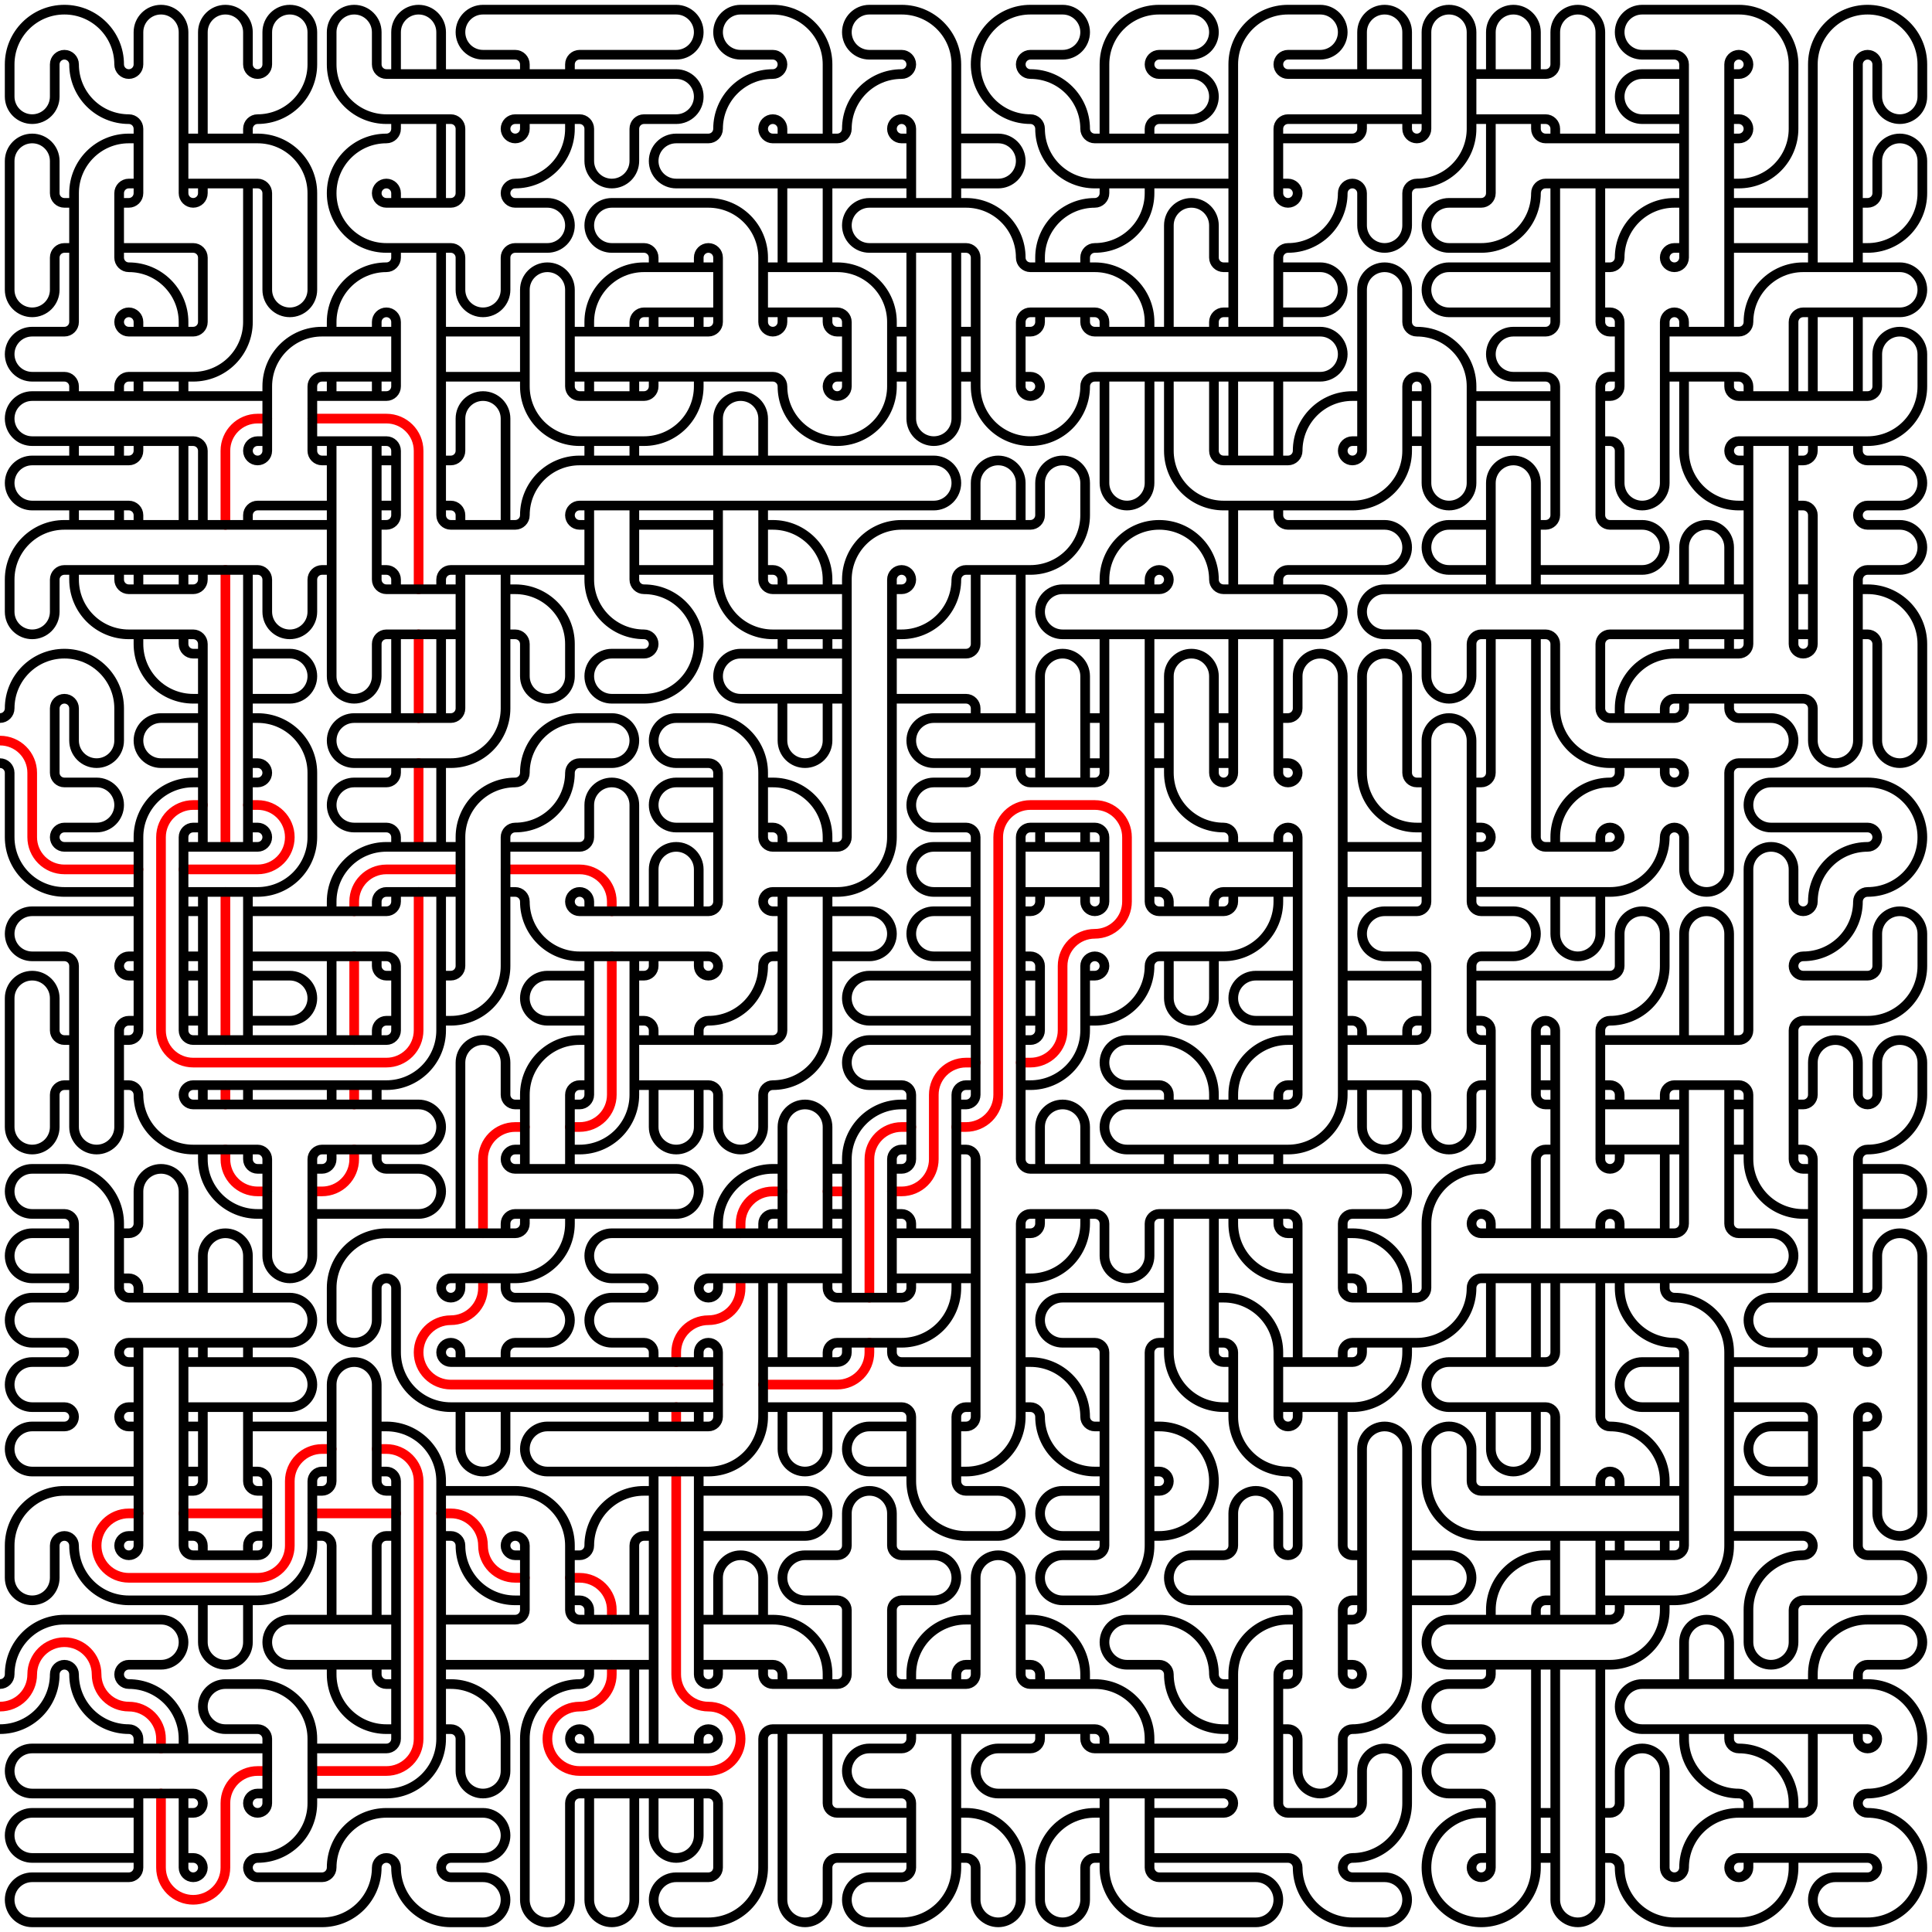 <?xml version="1.0" encoding="UTF-8"?>
<svg xmlns="http://www.w3.org/2000/svg" xmlns:xlink="http://www.w3.org/1999/xlink" width="750" height="750" viewBox="0 0 750 750">
<path fill="none" stroke-width="3.75" stroke-linecap="round" stroke-linejoin="miter" stroke="rgb(100%, 0%, 0%)" stroke-opacity="1" stroke-miterlimit="10" d="M 62.5 696.25 L 62.5 725 C 62.5 728.316 63.816 731.496 66.16 733.84 C 68.504 736.184 71.684 737.5 75 737.5 C 78.316 737.5 81.496 736.184 83.84 733.84 C 86.184 731.496 87.5 728.316 87.5 725 L 87.5 700 C 87.5 693.098 93.098 687.5 100 687.5 L 103.75 687.5 M 62.5 678.75 L 62.5 675 C 62.5 668.098 56.902 662.5 50 662.5 C 46.684 662.5 43.504 661.184 41.16 658.84 C 38.816 656.496 37.5 653.316 37.5 650 C 37.5 643.098 31.902 637.5 25 637.5 C 18.098 637.5 12.5 643.098 12.5 650 C 12.5 653.316 11.184 656.496 8.84 658.84 C 6.496 661.184 3.316 662.5 0 662.5 M 221.25 612.5 L 225 612.5 C 231.902 612.5 237.5 618.098 237.5 625 L 237.5 628.75 M 171.25 587.5 L 175 587.5 C 181.902 587.5 187.5 593.098 187.5 600 C 187.5 603.316 188.816 606.496 191.16 608.84 C 193.504 611.184 196.684 612.5 200 612.5 L 203.75 612.5 M 121.25 587.5 L 153.75 587.5 M 71.25 587.5 L 103.75 587.5 M 262.5 571.25 L 262.5 650 C 262.5 653.316 263.816 656.496 266.16 658.84 C 268.504 661.184 271.684 662.5 275 662.5 C 281.902 662.5 287.5 668.098 287.5 675 C 287.5 678.316 286.184 681.496 283.84 683.84 C 281.496 686.184 278.316 687.5 275 687.5 L 225 687.5 C 221.684 687.5 218.504 686.184 216.16 683.84 C 213.816 681.496 212.5 678.316 212.5 675 C 212.5 668.098 218.098 662.5 225 662.5 C 228.316 662.5 231.496 661.184 233.84 658.84 C 236.184 656.496 237.5 653.316 237.5 650 L 237.5 646.25 M 146.25 562.5 L 150 562.5 C 156.902 562.5 162.5 568.098 162.5 575 L 162.5 675 C 162.5 678.316 161.184 681.496 158.84 683.84 C 156.496 686.184 153.316 687.5 150 687.5 L 121.25 687.5 M 128.75 562.5 L 125 562.5 C 118.098 562.5 112.5 568.098 112.5 575 L 112.5 600 C 112.5 603.316 111.184 606.496 108.84 608.84 C 106.496 611.184 103.316 612.5 100 612.5 L 50 612.5 C 46.684 612.5 43.504 611.184 41.16 608.84 C 38.816 606.496 37.5 603.316 37.5 600 C 37.5 593.098 43.098 587.5 50 587.5 L 53.75 587.5 M 262.5 546.25 L 262.5 553.75 M 337.5 521.25 L 337.5 525 C 337.5 528.316 336.184 531.496 333.84 533.84 C 331.496 536.184 328.316 537.5 325 537.5 L 296.25 537.5 M 287.5 496.25 L 287.5 500 C 287.5 503.316 286.184 506.496 283.84 508.84 C 281.496 511.184 278.316 512.5 275 512.5 C 268.098 512.5 262.5 518.098 262.5 525 L 262.5 528.75 M 187.5 496.25 L 187.5 500 C 187.5 503.316 186.184 506.496 183.84 508.84 C 181.496 511.184 178.316 512.5 175 512.5 C 168.098 512.5 162.5 518.098 162.5 525 C 162.5 528.316 163.816 531.496 166.16 533.84 C 168.504 536.184 171.684 537.5 175 537.5 L 278.75 537.5 M 321.25 462.5 L 328.75 462.5 M 303.75 462.5 L 300 462.5 C 293.098 462.5 287.5 468.098 287.5 475 L 287.5 478.75 M 353.75 437.5 L 350 437.5 C 343.098 437.5 337.5 443.098 337.5 450 L 337.5 503.75 M 203.75 437.5 L 200 437.5 C 193.098 437.5 187.5 443.098 187.5 450 L 187.5 478.75 M 137.5 446.25 L 137.5 450 C 137.5 453.316 136.184 456.496 133.84 458.84 C 131.496 461.184 128.316 462.5 125 462.5 L 121.25 462.5 M 87.5 446.25 L 87.5 450 C 87.5 453.316 88.816 456.496 91.16 458.84 C 93.504 461.184 96.684 462.5 100 462.5 L 103.75 462.5 M 378.75 412.5 L 375 412.5 C 368.098 412.5 362.5 418.098 362.5 425 L 362.5 450 C 362.5 453.316 361.184 456.496 358.84 458.84 C 356.496 461.184 353.316 462.5 350 462.5 L 346.25 462.5 M 137.5 421.25 L 137.5 428.75 M 87.5 421.25 L 87.5 428.75 M 237.5 371.25 L 237.5 425 C 237.5 428.316 236.184 431.496 233.84 433.84 C 231.496 436.184 228.316 437.5 225 437.5 L 221.25 437.5 M 137.5 371.25 L 137.5 403.75 M 196.25 337.5 L 225 337.5 C 231.902 337.5 237.5 343.098 237.5 350 L 237.5 353.75 M 178.75 337.5 L 150 337.5 C 143.098 337.5 137.5 343.098 137.5 350 L 137.5 353.75 M 87.5 346.25 L 87.5 403.75 M 396.25 412.5 L 400 412.5 C 403.316 412.5 406.496 411.184 408.84 408.84 C 411.184 406.496 412.5 403.316 412.5 400 L 412.5 375 C 412.5 368.098 418.098 362.5 425 362.5 C 428.316 362.5 431.496 361.184 433.84 358.84 C 436.184 356.496 437.5 353.316 437.5 350 L 437.5 325 C 437.5 318.098 431.902 312.5 425 312.5 L 400 312.5 C 393.098 312.5 387.5 318.098 387.5 325 L 387.5 425 C 387.5 428.316 386.184 431.496 383.84 433.84 C 381.496 436.184 378.316 437.5 375 437.5 L 371.25 437.5 M 96.25 312.5 L 100 312.5 C 106.902 312.5 112.5 318.098 112.5 325 C 112.5 328.316 111.184 331.496 108.84 333.84 C 106.496 336.184 103.316 337.5 100 337.5 L 71.25 337.5 M 78.75 312.5 L 75 312.5 C 68.098 312.5 62.5 318.098 62.5 325 L 62.5 400 C 62.5 403.316 63.816 406.496 66.16 408.84 C 68.504 411.184 71.684 412.5 75 412.5 L 150 412.5 C 153.316 412.5 156.496 411.184 158.84 408.84 C 161.184 406.496 162.5 403.316 162.5 400 L 162.5 346.25 M 162.5 296.25 L 162.5 328.75 M 53.75 337.5 L 25 337.5 C 21.684 337.5 18.504 336.184 16.16 333.84 C 13.816 331.496 12.5 328.316 12.5 325 L 12.5 300 C 12.5 293.098 6.902 287.5 0 287.5 M 162.5 246.25 L 162.5 278.75 M 87.5 221.25 L 87.5 328.75 M 121.25 162.5 L 150 162.5 C 156.902 162.5 162.5 168.098 162.5 175 L 162.5 228.75 M 103.75 162.5 L 100 162.5 C 93.098 162.5 87.5 168.098 87.5 175 L 87.5 203.75 "/>
<path fill="none" stroke-width="3.75" stroke-linecap="round" stroke-linejoin="miter" stroke="rgb(0%, 0%, 0%)" stroke-opacity="1" stroke-miterlimit="10" d="M 621.25 721.25 L 625 721.25 C 627.07 721.25 628.75 722.93 628.75 725 C 628.75 730.637 630.988 736.039 634.973 740.027 C 638.961 744.012 644.363 746.25 650 746.25 L 675 746.25 C 680.637 746.25 686.039 744.012 690.027 740.027 C 694.012 736.039 696.25 730.637 696.25 725 L 696.25 721.25 M 596.25 703.75 L 603.75 703.75 M 596.25 721.25 L 603.75 721.25 M 428.75 703.75 L 425 703.75 C 413.266 703.75 403.75 713.266 403.75 725 L 403.75 737.5 C 403.75 739.82 404.672 742.047 406.312 743.688 C 407.953 745.328 410.18 746.25 412.5 746.25 C 414.82 746.25 417.047 745.328 418.688 743.688 C 420.328 742.047 421.25 739.82 421.25 737.5 L 421.25 725 C 421.25 722.93 422.93 721.25 425 721.25 L 428.75 721.25 M 371.25 721.25 L 375 721.25 C 377.07 721.25 378.75 722.93 378.75 725 L 378.75 737.5 C 378.75 739.82 379.672 742.047 381.312 743.688 C 382.953 745.328 385.18 746.25 387.5 746.25 C 389.82 746.25 392.047 745.328 393.688 743.688 C 395.328 742.047 396.25 739.82 396.25 737.5 L 396.25 725 C 396.25 713.266 386.734 703.75 375 703.75 L 371.25 703.75 M 53.75 703.75 L 12.5 703.75 C 7.668 703.75 3.75 707.668 3.75 712.5 C 3.75 714.82 4.672 717.047 6.312 718.688 C 7.953 720.328 10.18 721.25 12.5 721.25 L 53.75 721.25 M 446.25 696.25 L 446.25 725 C 446.25 727.07 447.93 728.75 450 728.75 L 487.5 728.75 C 492.332 728.75 496.25 732.668 496.25 737.5 C 496.25 739.82 495.328 742.047 493.688 743.688 C 492.047 745.328 489.82 746.25 487.5 746.25 L 450 746.25 C 444.363 746.25 438.961 744.012 434.973 740.027 C 430.988 736.039 428.75 730.637 428.75 725 L 428.75 696.25 M 271.25 696.25 L 271.25 712.5 C 271.25 714.82 270.328 717.047 268.688 718.688 C 267.047 720.328 264.82 721.25 262.5 721.25 C 260.18 721.25 257.953 720.328 256.312 718.688 C 254.672 717.047 253.75 714.82 253.75 712.5 L 253.75 696.25 M 246.25 696.25 L 246.25 737.5 C 246.25 739.82 245.328 742.047 243.688 743.688 C 242.047 745.328 239.82 746.25 237.5 746.25 C 235.18 746.25 232.953 745.328 231.312 743.688 C 229.672 742.047 228.75 739.82 228.75 737.5 L 228.75 696.25 M 71.25 696.25 L 71.25 725 C 71.25 727.07 72.93 728.75 75 728.75 C 77.07 728.75 78.75 727.07 78.75 725 C 78.75 722.93 77.07 721.25 75 721.25 L 71.25 721.25 M 103.75 678.75 L 12.5 678.75 C 7.668 678.75 3.75 682.668 3.75 687.5 C 3.75 689.82 4.672 692.047 6.312 693.688 C 7.953 695.328 10.18 696.25 12.5 696.25 L 75 696.25 C 77.07 696.25 78.75 697.93 78.75 700 C 78.75 702.07 77.07 703.75 75 703.75 L 71.25 703.75 M 703.75 671.25 L 703.75 700 C 703.75 702.07 702.07 703.75 700 703.75 L 675 703.75 C 663.266 703.75 653.75 713.266 653.75 725 C 653.75 727.07 652.07 728.75 650 728.75 C 647.93 728.75 646.25 727.07 646.25 725 L 646.25 687.5 C 646.25 682.668 642.332 678.75 637.5 678.75 C 632.668 678.75 628.75 682.668 628.75 687.5 L 628.75 700 C 628.75 702.07 627.07 703.75 625 703.75 L 621.25 703.75 M 653.75 671.25 L 653.75 675 C 653.75 680.637 655.988 686.039 659.973 690.027 C 663.961 694.012 669.363 696.25 675 696.25 C 677.07 696.25 678.75 697.93 678.75 700 L 678.75 703.75 M 671.25 671.25 L 671.25 675 C 671.25 677.07 672.93 678.75 675 678.75 C 686.734 678.75 696.25 688.266 696.25 700 L 696.25 703.75 M 678.75 721.25 L 678.75 725 C 678.75 727.07 677.07 728.75 675 728.75 C 672.93 728.75 671.25 727.07 671.25 725 C 671.25 722.93 672.93 721.25 675 721.25 L 725 721.25 C 727.07 721.25 728.75 722.93 728.75 725 C 728.75 727.07 727.07 728.75 725 728.75 L 712.5 728.75 C 707.668 728.75 703.75 732.668 703.75 737.5 C 703.75 739.82 704.672 742.047 706.312 743.688 C 707.953 745.328 710.18 746.25 712.5 746.25 L 725 746.25 C 730.637 746.25 736.039 744.012 740.027 740.027 C 744.012 736.039 746.25 730.637 746.25 725 C 746.25 713.266 736.734 703.75 725 703.75 C 722.93 703.75 721.25 702.07 721.25 700 C 721.25 697.93 722.93 696.25 725 696.25 C 730.637 696.25 736.039 694.012 740.027 690.027 C 744.012 686.039 746.25 680.637 746.25 675 C 746.25 663.266 736.734 653.75 725 653.75 L 637.5 653.75 C 632.668 653.75 628.75 657.668 628.75 662.5 C 628.75 664.82 629.672 667.047 631.312 668.688 C 632.953 670.328 635.18 671.25 637.5 671.25 L 725 671.25 C 727.07 671.25 728.75 672.93 728.75 675 C 728.75 677.07 727.07 678.75 725 678.75 C 722.93 678.75 721.25 677.07 721.25 675 L 721.25 671.25 M 403.75 671.25 L 403.75 675 C 403.75 677.07 402.07 678.75 400 678.75 L 387.5 678.75 C 382.668 678.75 378.75 682.668 378.75 687.5 C 378.75 689.82 379.672 692.047 381.312 693.688 C 382.953 695.328 385.18 696.25 387.5 696.25 L 475 696.25 C 477.07 696.25 478.75 697.93 478.75 700 C 478.75 702.07 477.07 703.75 475 703.75 L 446.25 703.75 M 371.25 671.25 L 371.25 725 C 371.25 730.637 369.012 736.039 365.027 740.027 C 361.039 744.012 355.637 746.25 350 746.25 L 337.5 746.25 C 335.18 746.25 332.953 745.328 331.312 743.688 C 329.672 742.047 328.75 739.82 328.75 737.5 C 328.75 732.668 332.668 728.75 337.5 728.75 L 350 728.75 C 352.07 728.75 353.75 727.07 353.75 725 L 353.75 700 C 353.75 697.93 352.07 696.25 350 696.25 L 337.5 696.25 C 335.18 696.25 332.953 695.328 331.312 693.688 C 329.672 692.047 328.75 689.82 328.75 687.5 C 328.75 682.668 332.668 678.75 337.5 678.75 L 350 678.75 C 352.07 678.75 353.75 677.07 353.75 675 L 353.75 671.25 M 303.75 671.25 L 303.75 737.5 C 303.75 739.82 304.672 742.047 306.312 743.688 C 307.953 745.328 310.18 746.25 312.5 746.25 C 314.82 746.25 317.047 745.328 318.688 743.688 C 320.328 742.047 321.25 739.82 321.25 737.5 L 321.25 725 C 321.25 722.93 322.93 721.25 325 721.25 L 353.75 721.25 M 321.25 671.25 L 321.25 700 C 321.25 702.07 322.93 703.75 325 703.75 L 353.75 703.75 M 271.25 678.75 L 271.25 675 C 271.25 672.93 272.93 671.25 275 671.25 C 277.07 671.25 278.75 672.93 278.75 675 C 278.75 677.07 277.07 678.75 275 678.75 L 225 678.75 C 222.93 678.75 221.25 677.07 221.25 675 C 221.25 672.93 222.93 671.25 225 671.25 C 227.07 671.25 228.75 672.93 228.75 675 L 228.75 678.75 M 171.25 671.25 L 175 671.25 C 177.07 671.25 178.75 672.93 178.75 675 L 178.75 687.5 C 178.75 689.82 179.672 692.047 181.312 693.688 C 182.953 695.328 185.18 696.25 187.5 696.25 C 189.82 696.25 192.047 695.328 193.688 693.688 C 195.328 692.047 196.25 689.82 196.25 687.5 L 196.25 675 C 196.25 663.266 186.734 653.75 175 653.75 L 171.25 653.75 M 53.75 696.25 L 53.75 725 C 53.75 727.07 52.07 728.75 50 728.75 L 12.5 728.75 C 7.668 728.75 3.75 732.668 3.75 737.5 C 3.75 739.82 4.672 742.047 6.312 743.688 C 7.953 745.328 10.18 746.25 12.5 746.25 L 125 746.25 C 130.637 746.25 136.039 744.012 140.027 740.027 C 144.012 736.039 146.25 730.637 146.25 725 C 146.25 722.93 147.93 721.25 150 721.25 C 152.07 721.25 153.75 722.93 153.75 725 C 153.75 730.637 155.988 736.039 159.973 740.027 C 163.961 744.012 169.363 746.25 175 746.25 L 187.5 746.25 C 189.82 746.25 192.047 745.328 193.688 743.688 C 195.328 742.047 196.25 739.82 196.25 737.5 C 196.25 732.668 192.332 728.75 187.5 728.75 L 175 728.75 C 172.93 728.75 171.25 727.07 171.25 725 C 171.25 722.93 172.93 721.25 175 721.25 L 187.5 721.25 C 189.82 721.25 192.047 720.328 193.688 718.688 C 195.328 717.047 196.25 714.82 196.25 712.5 C 196.25 707.668 192.332 703.75 187.5 703.75 L 150 703.75 C 138.266 703.75 128.75 713.266 128.75 725 C 128.75 727.07 127.07 728.75 125 728.75 L 100 728.75 C 97.93 728.75 96.25 727.07 96.25 725 C 96.25 722.93 97.93 721.25 100 721.25 C 105.637 721.25 111.039 719.012 115.027 715.027 C 119.012 711.039 121.25 705.637 121.25 700 L 121.25 675 C 121.25 663.266 111.734 653.75 100 653.75 L 87.5 653.75 C 82.668 653.75 78.75 657.668 78.75 662.5 C 78.75 664.82 79.672 667.047 81.312 668.688 C 82.953 670.328 85.18 671.25 87.5 671.25 L 100 671.25 C 102.07 671.25 103.75 672.93 103.75 675 L 103.75 700 C 103.75 702.07 102.07 703.75 100 703.75 C 97.93 703.75 96.25 702.07 96.25 700 C 96.25 697.93 97.93 696.25 100 696.25 L 103.75 696.25 M 721.25 653.75 L 721.25 650 C 721.25 647.93 722.93 646.25 725 646.25 L 737.5 646.25 C 739.82 646.25 742.047 645.328 743.688 643.688 C 745.328 642.047 746.25 639.82 746.25 637.5 C 746.25 632.668 742.332 628.75 737.5 628.75 L 725 628.75 C 713.266 628.75 703.75 638.266 703.75 650 L 703.75 653.75 M 653.75 653.75 L 653.75 637.5 C 653.75 632.668 657.668 628.75 662.5 628.75 C 667.332 628.75 671.25 632.668 671.25 637.5 L 671.25 653.75 M 621.25 646.25 L 621.25 737.5 C 621.25 739.82 620.328 742.047 618.688 743.688 C 617.047 745.328 614.82 746.25 612.5 746.25 C 610.18 746.25 607.953 745.328 606.312 743.688 C 604.672 742.047 603.75 739.82 603.75 737.5 L 603.75 646.25 M 578.75 646.25 L 578.75 650 C 578.75 652.07 577.07 653.75 575 653.75 L 562.5 653.75 C 557.668 653.75 553.75 657.668 553.75 662.5 C 553.75 664.82 554.672 667.047 556.312 668.688 C 557.953 670.328 560.18 671.25 562.5 671.25 L 575 671.25 C 577.07 671.25 578.75 672.93 578.75 675 C 578.75 677.07 577.07 678.75 575 678.75 L 562.5 678.75 C 557.668 678.75 553.75 682.668 553.75 687.5 C 553.75 689.82 554.672 692.047 556.312 693.688 C 557.953 695.328 560.18 696.25 562.5 696.25 L 575 696.25 C 577.07 696.25 578.75 697.93 578.75 700 L 578.75 725 C 578.75 727.07 577.07 728.75 575 728.75 C 572.93 728.75 571.25 727.07 571.25 725 C 571.25 722.93 572.93 721.25 575 721.25 L 578.75 721.25 M 596.25 646.25 L 596.25 725 C 596.25 730.637 594.012 736.039 590.027 740.027 C 586.039 744.012 580.637 746.25 575 746.25 C 569.363 746.25 563.961 744.012 559.973 740.027 C 555.988 736.039 553.75 730.637 553.75 725 C 553.75 713.266 563.266 703.75 575 703.75 L 578.75 703.75 M 421.25 671.25 L 421.25 675 C 421.25 677.07 422.93 678.75 425 678.75 L 475 678.75 C 477.07 678.75 478.75 677.07 478.75 675 L 478.75 650 C 478.75 638.266 488.266 628.75 500 628.75 L 503.75 628.75 M 446.25 721.25 L 500 721.25 C 502.07 721.25 503.75 722.93 503.75 725 C 503.75 730.637 505.988 736.039 509.973 740.027 C 513.961 744.012 519.363 746.25 525 746.25 L 537.5 746.25 C 539.82 746.25 542.047 745.328 543.688 743.688 C 545.328 742.047 546.25 739.82 546.25 737.5 C 546.25 732.668 542.332 728.75 537.5 728.75 L 525 728.75 C 522.93 728.75 521.25 727.07 521.25 725 C 521.25 722.93 522.93 721.25 525 721.25 C 530.637 721.25 536.039 719.012 540.027 715.027 C 544.012 711.039 546.25 705.637 546.25 700 L 546.25 687.5 C 546.25 682.668 542.332 678.75 537.5 678.75 C 532.668 678.75 528.75 682.668 528.75 687.5 L 528.75 700 C 528.75 702.07 527.07 703.75 525 703.75 L 500 703.75 C 497.93 703.75 496.25 702.07 496.25 700 L 496.25 650 C 496.25 647.93 497.93 646.25 500 646.25 L 503.75 646.25 M 478.75 653.75 L 475 653.75 C 472.93 653.75 471.25 652.07 471.25 650 C 471.25 638.266 461.734 628.75 450 628.75 L 437.5 628.75 C 432.668 628.75 428.75 632.668 428.75 637.5 C 428.75 639.82 429.672 642.047 431.312 643.688 C 432.953 645.328 435.18 646.25 437.5 646.25 L 450 646.25 C 452.07 646.25 453.75 647.93 453.75 650 C 453.75 655.637 455.988 661.039 459.973 665.027 C 463.961 669.012 469.363 671.25 475 671.25 L 478.75 671.25 M 396.25 628.75 L 400 628.75 C 411.734 628.75 421.25 638.266 421.25 650 L 421.25 653.75 M 396.25 646.25 L 400 646.25 C 402.07 646.25 403.75 647.93 403.75 650 L 403.75 653.75 M 353.75 653.75 L 353.75 650 C 353.75 638.266 363.266 628.75 375 628.75 L 378.75 628.75 M 371.25 653.75 L 371.25 650 C 371.25 647.93 372.93 646.25 375 646.25 L 378.75 646.25 M 271.25 628.75 L 300 628.75 C 311.734 628.75 321.25 638.266 321.25 650 L 321.25 653.75 M 271.25 646.25 L 300 646.25 C 302.07 646.25 303.75 647.93 303.75 650 L 303.75 653.75 M 228.75 646.25 L 228.75 650 C 228.75 652.07 227.07 653.75 225 653.75 C 213.266 653.75 203.75 663.266 203.75 675 L 203.75 737.5 C 203.75 739.82 204.672 742.047 206.312 743.688 C 207.953 745.328 210.18 746.25 212.5 746.25 C 214.82 746.25 217.047 745.328 218.688 743.688 C 220.328 742.047 221.25 739.82 221.25 737.5 L 221.25 700 C 221.25 697.93 222.93 696.25 225 696.25 L 275 696.25 C 277.07 696.25 278.75 697.93 278.75 700 L 278.75 725 C 278.75 727.07 277.07 728.75 275 728.75 L 262.5 728.75 C 257.668 728.75 253.75 732.668 253.75 737.5 C 253.75 739.82 254.672 742.047 256.312 743.688 C 257.953 745.328 260.18 746.25 262.5 746.25 L 275 746.25 C 280.637 746.25 286.039 744.012 290.027 740.027 C 294.012 736.039 296.25 730.637 296.25 725 L 296.25 675 C 296.25 672.93 297.93 671.25 300 671.25 L 425 671.25 C 427.07 671.25 428.75 672.93 428.75 675 L 428.75 678.75 M 246.25 646.25 L 246.25 678.75 M 171.25 646.25 L 253.75 646.25 M 128.75 646.25 L 128.75 650 C 128.75 655.637 130.988 661.039 134.973 665.027 C 138.961 669.012 144.363 671.25 150 671.25 L 153.75 671.25 M 146.25 646.25 L 146.25 650 C 146.25 652.07 147.93 653.75 150 653.75 L 153.75 653.75 M 153.75 628.75 L 112.5 628.75 C 107.668 628.75 103.75 632.668 103.75 637.5 C 103.75 639.82 104.672 642.047 106.312 643.688 C 107.953 645.328 110.18 646.25 112.5 646.25 L 153.75 646.25 M 0 653.75 C 2.07 653.75 3.75 652.07 3.75 650 C 3.75 638.266 13.266 628.75 25 628.75 L 62.5 628.75 C 67.332 628.75 71.25 632.668 71.25 637.5 C 71.25 639.82 70.328 642.047 68.688 643.688 C 67.047 645.328 64.82 646.25 62.5 646.25 L 50 646.25 C 47.93 646.25 46.25 647.93 46.25 650 C 46.25 652.07 47.93 653.75 50 653.75 C 61.734 653.75 71.25 663.266 71.25 675 L 71.25 678.75 M 0 671.25 C 5.637 671.25 11.039 669.012 15.027 665.027 C 19.012 661.039 21.25 655.637 21.25 650 C 21.25 647.93 22.93 646.25 25 646.25 C 27.07 646.25 28.75 647.93 28.75 650 C 28.75 655.637 30.988 661.039 34.973 665.027 C 38.961 669.012 44.363 671.25 50 671.25 C 52.07 671.25 53.75 672.93 53.75 675 L 53.75 678.75 M 646.25 621.25 L 646.25 625 C 646.25 630.637 644.012 636.039 640.027 640.027 C 636.039 644.012 630.637 646.25 625 646.25 L 562.5 646.25 C 560.18 646.25 557.953 645.328 556.312 643.688 C 554.672 642.047 553.75 639.82 553.75 637.5 C 553.75 632.668 557.668 628.75 562.5 628.75 L 625 628.75 C 627.07 628.75 628.75 627.07 628.75 625 L 628.75 621.25 M 578.75 628.75 L 578.75 625 C 578.75 613.266 588.266 603.75 600 603.75 L 603.75 603.75 M 596.25 628.75 L 596.25 625 C 596.25 622.93 597.93 621.25 600 621.25 L 603.75 621.25 M 546.25 621.25 L 562.5 621.25 C 564.82 621.25 567.047 620.328 568.688 618.688 C 570.328 617.047 571.25 614.82 571.25 612.5 C 571.25 607.668 567.332 603.75 562.5 603.75 L 546.25 603.75 M 521.25 646.25 L 525 646.25 C 527.07 646.25 528.75 647.93 528.75 650 C 528.75 652.07 527.07 653.75 525 653.75 C 522.93 653.75 521.25 652.07 521.25 650 L 521.25 625 C 521.25 622.93 522.93 621.25 525 621.25 L 528.75 621.25 M 278.75 628.75 L 278.75 612.5 C 278.75 607.668 282.668 603.75 287.5 603.75 C 292.332 603.75 296.25 607.668 296.25 612.5 L 296.25 628.75 M 221.25 621.25 L 225 621.25 C 227.07 621.25 228.75 622.93 228.75 625 L 228.75 628.75 M 96.25 621.25 L 96.25 637.5 C 96.25 639.82 95.328 642.047 93.688 643.688 C 92.047 645.328 89.82 646.25 87.5 646.25 C 85.18 646.25 82.953 645.328 81.312 643.688 C 79.672 642.047 78.75 639.82 78.75 637.5 L 78.75 621.25 M 628.75 596.25 L 628.75 603.75 M 646.25 596.25 L 646.25 603.75 M 603.75 596.25 L 603.75 628.75 M 621.25 596.25 L 621.25 628.75 M 428.75 578.75 L 412.5 578.75 C 407.668 578.75 403.75 582.668 403.75 587.5 C 403.75 589.82 404.672 592.047 406.312 593.688 C 407.953 595.328 410.18 596.25 412.5 596.25 L 428.75 596.25 M 296.25 646.25 L 296.25 650 C 296.25 652.07 297.93 653.75 300 653.75 L 325 653.75 C 327.07 653.75 328.75 652.07 328.75 650 L 328.75 625 C 328.75 622.93 327.07 621.25 325 621.25 L 312.5 621.25 C 310.18 621.25 307.953 620.328 306.312 618.688 C 304.672 617.047 303.75 614.82 303.75 612.5 C 303.75 607.668 307.668 603.75 312.5 603.75 L 325 603.75 C 327.07 603.75 328.75 602.07 328.75 600 L 328.75 587.5 C 328.75 582.668 332.668 578.75 337.5 578.75 C 342.332 578.75 346.25 582.668 346.25 587.5 L 346.25 600 C 346.25 602.07 347.93 603.75 350 603.75 L 362.5 603.75 C 367.332 603.75 371.25 607.668 371.25 612.5 C 371.25 614.82 370.328 617.047 368.688 618.688 C 367.047 620.328 364.82 621.25 362.5 621.25 L 350 621.25 C 347.93 621.25 346.25 622.93 346.25 625 L 346.25 650 C 346.25 652.07 347.93 653.75 350 653.75 L 375 653.75 C 377.07 653.75 378.75 652.07 378.75 650 L 378.75 612.5 C 378.75 607.668 382.668 603.75 387.5 603.75 C 392.332 603.75 396.25 607.668 396.25 612.5 L 396.25 650 C 396.25 652.07 397.93 653.75 400 653.75 L 425 653.75 C 436.734 653.75 446.25 663.266 446.25 675 L 446.25 678.75 M 271.25 596.25 L 312.5 596.25 C 314.82 596.25 317.047 595.328 318.688 593.688 C 320.328 592.047 321.25 589.82 321.25 587.5 C 321.25 582.668 317.332 578.75 312.5 578.75 L 271.25 578.75 M 221.25 603.75 L 225 603.75 C 227.07 603.75 228.75 602.07 228.75 600 C 228.75 588.266 238.266 578.75 250 578.75 L 253.75 578.75 M 246.25 628.75 L 246.25 600 C 246.25 597.93 247.93 596.25 250 596.25 L 253.75 596.25 M 203.75 603.75 L 200 603.75 C 197.93 603.75 196.25 602.07 196.25 600 C 196.25 597.93 197.93 596.25 200 596.25 C 202.07 596.25 203.75 597.93 203.75 600 L 203.75 625 C 203.75 627.07 202.07 628.75 200 628.75 L 171.25 628.75 M 171.25 578.75 L 200 578.75 C 211.734 578.75 221.25 588.266 221.25 600 L 221.25 625 C 221.25 627.07 222.93 628.75 225 628.75 L 253.75 628.75 M 171.25 596.25 L 175 596.25 C 177.07 596.25 178.75 597.93 178.75 600 C 178.75 605.637 180.988 611.039 184.973 615.027 C 188.961 619.012 194.363 621.25 200 621.25 L 203.75 621.25 M 146.25 628.75 L 146.25 600 C 146.25 597.93 147.93 596.25 150 596.25 L 153.75 596.25 M 121.25 596.25 L 125 596.25 C 127.07 596.25 128.75 597.93 128.75 600 L 128.75 628.75 M 96.25 603.75 L 96.25 600 C 96.25 597.93 97.93 596.25 100 596.25 L 103.75 596.25 M 71.25 596.25 L 75 596.25 C 77.07 596.25 78.75 597.93 78.75 600 L 78.75 603.75 M 703.75 553.75 L 687.5 553.75 C 682.668 553.75 678.75 557.668 678.75 562.5 C 678.75 564.82 679.672 567.047 681.312 568.688 C 682.953 570.328 685.18 571.25 687.5 571.25 L 703.75 571.25 M 621.25 578.75 L 621.25 575 C 621.25 572.93 622.93 571.25 625 571.25 C 627.07 571.25 628.75 572.93 628.75 575 L 628.75 578.75 M 653.75 596.25 L 575 596.25 C 569.363 596.25 563.961 594.012 559.973 590.027 C 555.988 586.039 553.75 580.637 553.75 575 L 553.75 562.5 C 553.75 557.668 557.668 553.75 562.5 553.75 C 567.332 553.75 571.25 557.668 571.25 562.5 L 571.25 575 C 571.25 577.07 572.93 578.75 575 578.75 L 653.75 578.75 M 521.25 628.75 L 525 628.75 C 527.07 628.75 528.75 627.07 528.75 625 L 528.75 562.5 C 528.75 557.668 532.668 553.75 537.5 553.75 C 542.332 553.75 546.25 557.668 546.25 562.5 L 546.25 650 C 546.25 655.637 544.012 661.039 540.027 665.027 C 536.039 669.012 530.637 671.25 525 671.25 C 522.93 671.25 521.25 672.93 521.25 675 L 521.25 687.5 C 521.25 689.82 520.328 692.047 518.688 693.688 C 517.047 695.328 514.82 696.25 512.5 696.25 C 510.18 696.25 507.953 695.328 506.312 693.688 C 504.672 692.047 503.75 689.82 503.75 687.5 L 503.75 675 C 503.75 672.93 502.07 671.25 500 671.25 L 496.25 671.25 M 446.25 553.75 L 450 553.75 C 461.734 553.75 471.25 563.266 471.25 575 C 471.25 580.637 469.012 586.039 465.027 590.027 C 461.039 594.012 455.637 596.25 450 596.25 L 446.25 596.25 M 446.25 571.25 L 450 571.25 C 452.07 571.25 453.75 572.93 453.75 575 C 453.75 577.07 452.07 578.75 450 578.75 L 446.25 578.75 M 353.75 553.75 L 337.5 553.75 C 332.668 553.75 328.75 557.668 328.75 562.5 C 328.75 564.82 329.672 567.047 331.312 568.688 C 332.953 570.328 335.18 571.25 337.5 571.25 L 353.75 571.25 M 253.75 571.25 L 253.75 678.75 M 271.25 571.25 L 271.25 650 C 271.25 652.07 272.93 653.75 275 653.75 C 277.07 653.75 278.75 652.07 278.75 650 L 278.75 646.25 M 146.25 553.75 L 150 553.75 C 161.734 553.75 171.25 563.266 171.25 575 L 171.25 675 C 171.25 680.637 169.012 686.039 165.027 690.027 C 161.039 694.012 155.637 696.25 150 696.25 L 121.25 696.25 M 146.25 571.25 L 150 571.25 C 152.07 571.25 153.75 572.93 153.75 575 L 153.75 675 C 153.75 677.07 152.07 678.75 150 678.75 L 121.25 678.75 M 53.75 578.75 L 25 578.75 C 13.266 578.75 3.75 588.266 3.75 600 L 3.75 612.5 C 3.75 614.82 4.672 617.047 6.312 618.688 C 7.953 620.328 10.18 621.25 12.5 621.25 C 14.82 621.25 17.047 620.328 18.688 618.688 C 20.328 617.047 21.25 614.82 21.25 612.5 L 21.25 600 C 21.25 597.93 22.93 596.25 25 596.25 C 27.07 596.25 28.75 597.93 28.75 600 C 28.75 605.637 30.988 611.039 34.973 615.027 C 38.961 619.012 44.363 621.25 50 621.25 L 100 621.25 C 105.637 621.25 111.039 619.012 115.027 615.027 C 119.012 611.039 121.25 605.637 121.25 600 L 121.25 575 C 121.25 572.93 122.93 571.25 125 571.25 L 128.75 571.25 M 96.25 553.75 L 128.75 553.75 M 71.25 553.75 L 78.75 553.75 M 71.25 571.25 L 78.75 571.25 M 671.25 596.25 L 700 596.25 C 702.07 596.25 703.75 597.93 703.75 600 C 703.75 602.07 702.07 603.75 700 603.75 C 688.266 603.75 678.75 613.266 678.75 625 L 678.75 637.5 C 678.75 639.82 679.672 642.047 681.312 643.688 C 682.953 645.328 685.18 646.25 687.5 646.25 C 689.82 646.25 692.047 645.328 693.688 643.688 C 695.328 642.047 696.25 639.82 696.25 637.5 L 696.25 625 C 696.25 622.93 697.93 621.25 700 621.25 L 737.5 621.25 C 739.82 621.25 742.047 620.328 743.688 618.688 C 745.328 617.047 746.25 614.82 746.25 612.5 C 746.25 607.668 742.332 603.75 737.5 603.75 L 725 603.75 C 722.93 603.75 721.25 602.07 721.25 600 L 721.25 550 C 721.25 547.93 722.93 546.25 725 546.25 C 727.07 546.25 728.75 547.93 728.75 550 C 728.75 552.07 727.07 553.75 725 553.75 L 721.25 553.75 M 671.25 546.25 L 700 546.25 C 702.07 546.25 703.75 547.93 703.75 550 L 703.75 575 C 703.75 577.07 702.07 578.75 700 578.75 L 671.25 578.75 M 653.75 528.75 L 637.5 528.75 C 632.668 528.75 628.75 532.668 628.75 537.5 C 628.75 539.82 629.672 542.047 631.312 543.688 C 632.953 545.328 635.18 546.25 637.5 546.25 L 653.75 546.25 M 596.25 546.25 L 596.25 562.5 C 596.25 564.82 595.328 567.047 593.688 568.688 C 592.047 570.328 589.82 571.25 587.5 571.25 C 585.18 571.25 582.953 570.328 581.312 568.688 C 579.672 567.047 578.75 564.82 578.75 562.5 L 578.75 546.25 M 521.25 546.25 L 521.25 600 C 521.25 602.07 522.93 603.75 525 603.75 L 528.75 603.75 M 396.25 528.75 L 400 528.75 C 411.734 528.75 421.25 538.266 421.25 550 C 421.25 552.07 422.93 553.75 425 553.75 L 428.75 553.75 M 396.25 546.25 L 400 546.25 C 402.07 546.25 403.75 547.93 403.75 550 C 403.75 555.637 405.988 561.039 409.973 565.027 C 413.961 569.012 419.363 571.25 425 571.25 L 428.75 571.25 M 321.25 546.25 L 321.25 562.5 C 321.25 564.82 320.328 567.047 318.688 568.688 C 317.047 570.328 314.82 571.25 312.5 571.25 C 310.18 571.25 307.953 570.328 306.312 568.688 C 304.672 567.047 303.75 564.82 303.75 562.5 L 303.75 546.25 M 296.25 546.25 L 350 546.25 C 352.07 546.25 353.75 547.93 353.75 550 L 353.75 575 C 353.75 580.637 355.988 586.039 359.973 590.027 C 363.961 594.012 369.363 596.25 375 596.25 L 387.5 596.25 C 389.82 596.25 392.047 595.328 393.688 593.688 C 395.328 592.047 396.25 589.82 396.25 587.5 C 396.25 582.668 392.332 578.75 387.5 578.75 L 375 578.75 C 372.93 578.75 371.25 577.07 371.25 575 L 371.25 550 C 371.25 547.93 372.93 546.25 375 546.25 L 378.75 546.25 M 253.75 546.25 L 253.75 553.75 M 271.25 546.25 L 271.25 553.75 M 196.25 546.25 L 196.25 562.5 C 196.25 564.82 195.328 567.047 193.688 568.688 C 192.047 570.328 189.82 571.25 187.5 571.25 C 185.18 571.25 182.953 570.328 181.312 568.688 C 179.672 567.047 178.75 564.82 178.75 562.5 L 178.75 546.25 M 121.25 578.75 L 125 578.75 C 127.07 578.75 128.75 577.07 128.75 575 L 128.75 537.5 C 128.75 532.668 132.668 528.75 137.5 528.75 C 142.332 528.75 146.25 532.668 146.25 537.5 L 146.25 575 C 146.25 577.07 147.93 578.75 150 578.75 L 153.75 578.75 M 78.75 546.25 L 78.75 575 C 78.75 577.07 77.07 578.75 75 578.75 L 71.25 578.75 M 96.25 546.25 L 96.25 575 C 96.25 577.07 97.93 578.75 100 578.75 L 103.75 578.75 M 71.25 546.25 L 112.5 546.25 C 114.82 546.25 117.047 545.328 118.688 543.688 C 120.328 542.047 121.25 539.82 121.25 537.5 C 121.25 532.668 117.332 528.75 112.5 528.75 L 71.25 528.75 M 53.75 553.75 L 50 553.75 C 47.93 553.75 46.25 552.07 46.25 550 C 46.25 547.93 47.93 546.25 50 546.25 L 53.75 546.25 M 703.75 521.25 L 703.75 525 C 703.75 527.07 702.07 528.75 700 528.75 L 671.25 528.75 M 528.75 521.25 L 528.75 525 C 528.75 527.07 527.07 528.75 525 528.75 L 496.25 528.75 M 546.25 521.25 L 546.25 525 C 546.25 530.637 544.012 536.039 540.027 540.027 C 536.039 544.012 530.637 546.25 525 546.25 L 496.25 546.25 M 471.25 503.75 L 475 503.75 C 486.734 503.75 496.25 513.266 496.25 525 L 496.25 550 C 496.25 552.07 497.93 553.75 500 553.75 C 502.07 553.75 503.75 552.07 503.75 550 L 503.75 546.25 M 471.25 521.25 L 475 521.25 C 477.07 521.25 478.75 522.93 478.75 525 L 478.75 550 C 478.75 555.637 480.988 561.039 484.973 565.027 C 488.961 569.012 494.363 571.25 500 571.25 C 502.07 571.25 503.75 572.93 503.75 575 L 503.75 600 C 503.75 602.07 502.07 603.75 500 603.75 C 497.93 603.75 496.25 602.07 496.25 600 L 496.25 587.5 C 496.25 582.668 492.332 578.75 487.5 578.75 C 482.668 578.75 478.75 582.668 478.75 587.5 L 478.75 600 C 478.75 602.07 477.07 603.75 475 603.75 L 462.5 603.75 C 457.668 603.75 453.75 607.668 453.75 612.5 C 453.75 614.82 454.672 617.047 456.312 618.688 C 457.953 620.328 460.18 621.25 462.5 621.25 L 500 621.25 C 502.07 621.25 503.75 622.93 503.75 625 L 503.75 650 C 503.75 652.07 502.07 653.75 500 653.75 L 496.25 653.75 M 453.75 503.75 L 412.5 503.75 C 407.668 503.75 403.75 507.668 403.75 512.5 C 403.75 514.82 404.672 517.047 406.312 518.688 C 407.953 520.328 410.18 521.25 412.5 521.25 L 425 521.25 C 427.07 521.25 428.75 522.93 428.75 525 L 428.75 600 C 428.75 602.07 427.07 603.75 425 603.75 L 412.5 603.75 C 407.668 603.75 403.75 607.668 403.75 612.5 C 403.75 614.82 404.672 617.047 406.312 618.688 C 407.953 620.328 410.18 621.25 412.5 621.25 L 425 621.25 C 430.637 621.25 436.039 619.012 440.027 615.027 C 444.012 611.039 446.25 605.637 446.25 600 L 446.25 525 C 446.25 522.93 447.93 521.25 450 521.25 L 453.75 521.25 M 328.75 521.25 L 328.75 525 C 328.75 527.07 327.07 528.75 325 528.75 L 296.25 528.75 M 346.25 521.25 L 346.25 525 C 346.25 527.07 347.93 528.75 350 528.75 L 378.75 528.75 M 278.75 528.75 L 175 528.75 C 172.93 528.75 171.25 527.07 171.25 525 C 171.25 522.93 172.93 521.25 175 521.25 C 177.07 521.25 178.75 522.93 178.75 525 L 178.75 528.75 M 78.75 521.25 L 78.75 528.75 M 96.25 521.25 L 96.25 528.75 M 53.75 521.25 L 53.75 600 C 53.75 602.07 52.07 603.75 50 603.75 C 47.93 603.75 46.25 602.07 46.25 600 C 46.25 597.93 47.93 596.25 50 596.25 L 53.75 596.25 M 71.25 521.25 L 71.25 600 C 71.25 602.07 72.93 603.75 75 603.75 L 100 603.75 C 102.07 603.75 103.75 602.07 103.75 600 L 103.75 575 C 103.75 572.93 102.07 571.25 100 571.25 L 96.25 571.25 M 721.25 521.25 L 721.25 525 C 721.25 527.07 722.93 528.75 725 528.75 C 727.07 528.75 728.75 527.07 728.75 525 C 728.75 522.93 727.07 521.25 725 521.25 L 687.5 521.25 C 685.18 521.25 682.953 520.328 681.312 518.688 C 679.672 517.047 678.75 514.82 678.75 512.5 C 678.75 507.668 682.668 503.75 687.5 503.75 L 725 503.75 C 727.07 503.75 728.75 502.07 728.75 500 L 728.75 487.5 C 728.75 482.668 732.668 478.75 737.5 478.75 C 742.332 478.75 746.25 482.668 746.25 487.5 L 746.25 587.5 C 746.25 589.82 745.328 592.047 743.688 593.688 C 742.047 595.328 739.82 596.25 737.5 596.25 C 735.18 596.25 732.953 595.328 731.312 593.688 C 729.672 592.047 728.75 589.82 728.75 587.5 L 728.75 575 C 728.75 572.93 727.07 571.25 725 571.25 L 721.25 571.25 M 628.75 496.25 L 628.75 500 C 628.75 505.637 630.988 511.039 634.973 515.027 C 638.961 519.012 644.363 521.25 650 521.25 C 652.07 521.25 653.75 522.93 653.75 525 L 653.75 600 C 653.75 602.07 652.07 603.75 650 603.75 L 621.25 603.75 M 646.25 496.25 L 646.25 500 C 646.25 502.07 647.93 503.75 650 503.75 C 661.734 503.75 671.25 513.266 671.25 525 L 671.25 600 C 671.25 605.637 669.012 611.039 665.027 615.027 C 661.039 619.012 655.637 621.25 650 621.25 L 621.25 621.25 M 603.75 496.25 L 603.75 525 C 603.75 527.07 602.07 528.75 600 528.75 L 562.5 528.75 C 557.668 528.75 553.75 532.668 553.75 537.5 C 553.75 539.82 554.672 542.047 556.312 543.688 C 557.953 545.328 560.18 546.25 562.5 546.25 L 600 546.25 C 602.07 546.25 603.75 547.93 603.75 550 L 603.75 578.75 M 621.25 496.25 L 621.25 550 C 621.25 552.07 622.93 553.75 625 553.75 C 636.734 553.75 646.25 563.266 646.25 575 L 646.25 578.75 M 578.75 496.25 L 578.75 528.75 M 596.25 496.25 L 596.25 528.75 M 521.25 478.75 L 525 478.75 C 536.734 478.75 546.25 488.266 546.25 500 L 546.25 503.75 M 521.25 496.25 L 525 496.25 C 527.07 496.25 528.75 497.93 528.75 500 L 528.75 503.75 M 371.25 496.25 L 371.25 500 C 371.25 505.637 369.012 511.039 365.027 515.027 C 361.039 519.012 355.637 521.25 350 521.25 L 325 521.25 C 322.93 521.25 321.25 522.93 321.25 525 L 321.25 528.75 M 346.25 478.75 L 378.75 478.75 M 346.25 496.25 L 378.75 496.25 M 303.75 496.25 L 303.75 528.75 M 321.25 496.25 L 321.25 500 C 321.25 502.07 322.93 503.75 325 503.75 L 350 503.75 C 352.07 503.75 353.75 502.07 353.75 500 L 353.75 496.25 M 296.25 496.25 L 296.25 550 C 296.25 555.637 294.012 561.039 290.027 565.027 C 286.039 569.012 280.637 571.25 275 571.25 L 212.5 571.25 C 210.18 571.25 207.953 570.328 206.312 568.688 C 204.672 567.047 203.75 564.82 203.75 562.5 C 203.75 557.668 207.668 553.75 212.5 553.75 L 275 553.75 C 277.07 553.75 278.75 552.07 278.75 550 L 278.75 525 C 278.75 522.93 277.07 521.25 275 521.25 C 272.93 521.25 271.25 522.93 271.25 525 L 271.25 528.75 M 278.75 496.25 L 278.75 500 C 278.75 502.07 277.07 503.75 275 503.75 C 272.93 503.75 271.25 502.07 271.25 500 C 271.25 497.93 272.93 496.25 275 496.25 L 328.75 496.25 M 328.75 478.75 L 237.5 478.75 C 232.668 478.75 228.75 482.668 228.75 487.5 C 228.75 489.82 229.672 492.047 231.312 493.688 C 232.953 495.328 235.18 496.25 237.5 496.25 L 250 496.25 C 252.07 496.25 253.75 497.93 253.75 500 C 253.75 502.07 252.07 503.75 250 503.75 L 237.5 503.75 C 232.668 503.75 228.75 507.668 228.75 512.5 C 228.75 514.82 229.672 517.047 231.312 518.688 C 232.953 520.328 235.18 521.25 237.5 521.25 L 250 521.25 C 252.07 521.25 253.75 522.93 253.75 525 L 253.75 528.75 M 196.25 496.25 L 196.25 500 C 196.25 502.07 197.93 503.75 200 503.75 L 212.5 503.75 C 217.332 503.75 221.25 507.668 221.25 512.5 C 221.25 514.82 220.328 517.047 218.688 518.688 C 217.047 520.328 214.82 521.25 212.5 521.25 L 200 521.25 C 197.93 521.25 196.25 522.93 196.25 525 L 196.25 528.75 M 78.75 503.75 L 78.75 487.5 C 78.75 482.668 82.668 478.75 87.5 478.75 C 92.332 478.75 96.25 482.668 96.25 487.5 L 96.25 503.75 M 46.25 496.25 L 50 496.25 C 52.07 496.25 53.75 497.93 53.75 500 L 53.75 503.75 M 28.75 478.75 L 12.5 478.75 C 7.668 478.75 3.75 482.668 3.75 487.5 C 3.75 489.82 4.672 492.047 6.312 493.688 C 7.953 495.328 10.18 496.25 12.5 496.25 L 28.75 496.25 M 721.25 471.25 L 737.5 471.25 C 739.82 471.25 742.047 470.328 743.688 468.688 C 745.328 467.047 746.25 464.82 746.25 462.5 C 746.25 457.668 742.332 453.75 737.5 453.75 L 721.25 453.75 M 621.25 478.75 L 621.25 475 C 621.25 472.93 622.93 471.25 625 471.25 C 627.07 471.25 628.75 472.93 628.75 475 L 628.75 478.75 M 478.75 471.25 L 478.75 475 C 478.75 480.637 480.988 486.039 484.973 490.027 C 488.961 494.012 494.363 496.25 500 496.25 L 503.75 496.25 M 496.25 471.25 L 496.25 475 C 496.25 477.07 497.93 478.75 500 478.75 L 503.75 478.75 M 453.75 471.25 L 453.75 525 C 453.75 530.637 455.988 536.039 459.973 540.027 C 463.961 544.012 469.363 546.25 475 546.25 L 478.75 546.25 M 471.25 471.25 L 471.25 525 C 471.25 527.07 472.93 528.75 475 528.75 L 478.75 528.75 M 403.75 471.25 L 403.75 475 C 403.75 477.07 402.07 478.75 400 478.75 L 396.25 478.75 M 421.25 471.25 L 421.25 475 C 421.25 480.637 419.012 486.039 415.027 490.027 C 411.039 494.012 405.637 496.25 400 496.25 L 396.25 496.25 M 371.25 571.25 L 375 571.25 C 380.637 571.25 386.039 569.012 390.027 565.027 C 394.012 561.039 396.25 555.637 396.25 550 L 396.25 475 C 396.25 472.93 397.93 471.25 400 471.25 L 425 471.25 C 427.07 471.25 428.75 472.93 428.75 475 L 428.75 487.5 C 428.75 489.82 429.672 492.047 431.312 493.688 C 432.953 495.328 435.18 496.25 437.5 496.25 C 439.82 496.25 442.047 495.328 443.688 493.688 C 445.328 492.047 446.25 489.82 446.25 487.5 L 446.25 475 C 446.25 472.93 447.93 471.25 450 471.25 L 500 471.25 C 502.07 471.25 503.75 472.93 503.75 475 L 503.75 528.75 M 346.25 471.25 L 350 471.25 C 352.07 471.25 353.75 472.93 353.75 475 L 353.75 478.75 M 321.25 453.75 L 328.75 453.75 M 321.25 471.25 L 328.75 471.25 M 278.75 478.75 L 278.75 475 C 278.75 463.266 288.266 453.75 300 453.75 L 303.75 453.75 M 296.25 478.75 L 296.25 475 C 296.25 472.93 297.93 471.25 300 471.25 L 303.75 471.25 M 203.75 471.25 L 203.75 475 C 203.75 477.07 202.07 478.75 200 478.75 L 150 478.75 C 138.266 478.75 128.75 488.266 128.75 500 L 128.75 512.5 C 128.75 514.82 129.672 517.047 131.312 518.688 C 132.953 520.328 135.18 521.25 137.5 521.25 C 139.82 521.25 142.047 520.328 143.688 518.688 C 145.328 517.047 146.25 514.82 146.25 512.5 L 146.25 500 C 146.25 497.93 147.93 496.25 150 496.25 C 152.07 496.25 153.75 497.93 153.75 500 L 153.75 525 C 153.75 530.637 155.988 536.039 159.973 540.027 C 163.961 544.012 169.363 546.25 175 546.25 L 278.75 546.25 M 221.25 471.25 L 221.25 475 C 221.25 480.637 219.012 486.039 215.027 490.027 C 211.039 494.012 205.637 496.25 200 496.25 L 175 496.25 C 172.93 496.25 171.25 497.93 171.25 500 C 171.25 502.07 172.93 503.75 175 503.75 C 177.07 503.75 178.75 502.07 178.75 500 L 178.75 496.25 M 46.25 478.75 L 50 478.75 C 52.07 478.75 53.75 477.07 53.75 475 L 53.75 462.5 C 53.75 457.668 57.668 453.75 62.5 453.75 C 67.332 453.75 71.25 457.668 71.25 462.5 L 71.25 503.75 M 53.75 528.75 L 50 528.75 C 47.93 528.75 46.25 527.07 46.25 525 C 46.25 522.93 47.93 521.25 50 521.25 L 112.5 521.25 C 114.82 521.25 117.047 520.328 118.688 518.688 C 120.328 517.047 121.25 514.82 121.25 512.5 C 121.25 507.668 117.332 503.75 112.5 503.75 L 50 503.75 C 47.93 503.75 46.25 502.07 46.25 500 L 46.25 475 C 46.25 463.266 36.734 453.75 25 453.75 L 12.5 453.75 C 7.668 453.75 3.75 457.668 3.75 462.5 C 3.75 464.82 4.672 467.047 6.312 468.688 C 7.953 470.328 10.18 471.25 12.5 471.25 L 25 471.25 C 27.07 471.25 28.75 472.93 28.75 475 L 28.75 500 C 28.75 502.07 27.07 503.75 25 503.75 L 12.5 503.75 C 7.668 503.75 3.75 507.668 3.75 512.5 C 3.75 514.82 4.672 517.047 6.312 518.688 C 7.953 520.328 10.18 521.25 12.5 521.25 L 25 521.25 C 27.07 521.25 28.75 522.93 28.75 525 C 28.75 527.07 27.07 528.75 25 528.75 L 12.5 528.75 C 7.668 528.75 3.75 532.668 3.75 537.5 C 3.75 539.82 4.672 542.047 6.312 543.688 C 7.953 545.328 10.18 546.25 12.5 546.25 L 25 546.25 C 27.07 546.25 28.75 547.93 28.75 550 C 28.75 552.07 27.07 553.75 25 553.75 L 12.5 553.75 C 7.668 553.75 3.75 557.668 3.75 562.5 C 3.75 564.82 4.672 567.047 6.312 568.688 C 7.953 570.328 10.18 571.25 12.5 571.25 L 53.75 571.25 M 696.25 446.25 L 700 446.25 C 702.07 446.25 703.75 447.93 703.75 450 L 703.75 503.75 M 671.25 428.75 L 678.75 428.75 M 671.25 446.25 L 678.75 446.25 M 646.25 446.25 L 646.25 478.75 M 621.25 428.75 L 653.75 428.75 M 621.25 446.25 L 653.75 446.25 M 596.25 478.75 L 596.25 450 C 596.25 447.93 597.93 446.25 600 446.25 L 603.75 446.25 M 478.75 446.25 L 478.75 453.75 M 496.25 446.25 L 496.25 453.75 M 453.75 446.25 L 453.75 453.75 M 471.25 446.25 L 471.25 453.75 M 403.75 453.75 L 403.75 437.5 C 403.75 432.668 407.668 428.75 412.5 428.75 C 417.332 428.75 421.25 432.668 421.25 437.5 L 421.25 453.75 M 371.25 446.25 L 375 446.25 C 377.07 446.25 378.75 447.93 378.75 450 L 378.75 550 C 378.75 552.07 377.07 553.75 375 553.75 L 371.25 553.75 M 328.75 503.75 L 328.75 450 C 328.75 438.266 338.266 428.75 350 428.75 L 353.75 428.75 M 346.25 503.75 L 346.25 450 C 346.25 447.93 347.93 446.25 350 446.25 L 353.75 446.25 M 303.75 478.75 L 303.75 437.5 C 303.75 432.668 307.668 428.75 312.5 428.75 C 317.332 428.75 321.25 432.668 321.25 437.5 L 321.25 478.75 M 196.25 478.75 L 196.25 475 C 196.25 472.93 197.93 471.25 200 471.25 L 262.5 471.25 C 264.82 471.25 267.047 470.328 268.688 468.688 C 270.328 467.047 271.25 464.82 271.25 462.5 C 271.25 457.668 267.332 453.75 262.5 453.75 L 200 453.75 C 197.93 453.75 196.25 452.07 196.25 450 C 196.25 447.93 197.93 446.25 200 446.25 L 203.75 446.25 M 128.75 446.25 L 128.75 450 C 128.75 452.07 127.07 453.75 125 453.75 L 121.25 453.75 M 146.25 446.25 L 146.25 450 C 146.25 452.07 147.93 453.75 150 453.75 L 162.5 453.75 C 167.332 453.75 171.25 457.668 171.25 462.5 C 171.25 464.82 170.328 467.047 168.688 468.688 C 167.047 470.328 164.82 471.25 162.5 471.25 L 121.25 471.25 M 78.75 446.25 L 78.75 450 C 78.75 455.637 80.988 461.039 84.973 465.027 C 88.961 469.012 94.363 471.25 100 471.25 L 103.75 471.25 M 96.25 446.25 L 96.25 450 C 96.25 452.07 97.93 453.75 100 453.75 L 103.75 453.75 M 696.25 428.75 L 700 428.75 C 702.07 428.75 703.75 427.07 703.75 425 L 703.75 412.5 C 703.75 407.668 707.668 403.75 712.5 403.75 C 717.332 403.75 721.25 407.668 721.25 412.5 L 721.25 425 C 721.25 427.07 722.93 428.75 725 428.75 C 727.07 428.75 728.75 427.07 728.75 425 L 728.75 412.5 C 728.75 407.668 732.668 403.75 737.5 403.75 C 742.332 403.75 746.25 407.668 746.25 412.5 L 746.25 425 C 746.25 430.637 744.012 436.039 740.027 440.027 C 736.039 444.012 730.637 446.25 725 446.25 C 722.93 446.25 721.25 447.93 721.25 450 L 721.25 503.75 M 653.75 421.25 L 653.75 475 C 653.75 477.07 652.07 478.75 650 478.75 L 575 478.75 C 572.93 478.75 571.25 477.07 571.25 475 C 571.25 472.93 572.93 471.25 575 471.25 C 577.07 471.25 578.75 472.93 578.75 475 L 578.75 478.75 M 671.25 421.25 L 671.25 475 C 671.25 477.07 672.93 478.75 675 478.75 L 687.5 478.75 C 692.332 478.75 696.25 482.668 696.25 487.5 C 696.25 489.82 695.328 492.047 693.688 493.688 C 692.047 495.328 689.82 496.25 687.5 496.25 L 575 496.25 C 572.93 496.25 571.25 497.93 571.25 500 C 571.25 505.637 569.012 511.039 565.027 515.027 C 561.039 519.012 555.637 521.25 550 521.25 L 525 521.25 C 522.93 521.25 521.25 522.93 521.25 525 L 521.25 528.75 M 646.25 428.75 L 646.25 425 C 646.25 422.93 647.93 421.25 650 421.25 L 675 421.25 C 677.07 421.25 678.75 422.93 678.75 425 L 678.75 450 C 678.75 455.637 680.988 461.039 684.973 465.027 C 688.961 469.012 694.363 471.25 700 471.25 L 703.75 471.25 M 621.25 421.25 L 625 421.25 C 627.07 421.25 628.75 422.93 628.75 425 L 628.75 428.75 M 596.25 403.75 L 603.75 403.75 M 596.25 421.25 L 603.75 421.25 M 546.25 421.25 L 546.25 437.5 C 546.25 439.82 545.328 442.047 543.688 443.688 C 542.047 445.328 539.82 446.25 537.5 446.25 C 535.18 446.25 532.953 445.328 531.312 443.688 C 529.672 442.047 528.75 439.82 528.75 437.5 L 528.75 421.25 M 521.25 421.25 L 550 421.25 C 552.07 421.25 553.75 422.93 553.75 425 L 553.75 437.5 C 553.75 439.82 554.672 442.047 556.312 443.688 C 557.953 445.328 560.18 446.25 562.5 446.25 C 564.82 446.25 567.047 445.328 568.688 443.688 C 570.328 442.047 571.25 439.82 571.25 437.5 L 571.25 425 C 571.25 422.93 572.93 421.25 575 421.25 L 578.75 421.25 M 478.75 428.75 L 478.75 425 C 478.75 413.266 488.266 403.75 500 403.75 L 503.75 403.75 M 496.25 428.75 L 496.25 425 C 496.25 422.93 497.93 421.25 500 421.25 L 503.75 421.25 M 471.25 428.75 L 471.25 425 C 471.25 413.266 461.734 403.75 450 403.75 L 437.5 403.75 C 432.668 403.75 428.75 407.668 428.75 412.5 C 428.75 414.82 429.672 417.047 431.312 418.688 C 432.953 420.328 435.18 421.25 437.5 421.25 L 450 421.25 C 452.07 421.25 453.75 422.93 453.75 425 L 453.75 428.75 M 371.25 478.75 L 371.25 425 C 371.25 422.93 372.93 421.25 375 421.25 L 378.75 421.25 M 378.75 403.75 L 337.5 403.75 C 332.668 403.75 328.75 407.668 328.75 412.5 C 328.75 414.82 329.672 417.047 331.312 418.688 C 332.953 420.328 335.18 421.25 337.5 421.25 L 350 421.25 C 352.07 421.25 353.75 422.93 353.75 425 L 353.75 450 C 353.75 452.07 352.07 453.75 350 453.75 L 346.25 453.75 M 271.25 421.25 L 271.25 437.5 C 271.25 439.82 270.328 442.047 268.688 443.688 C 267.047 445.328 264.82 446.25 262.5 446.25 C 260.18 446.25 257.953 445.328 256.312 443.688 C 254.672 442.047 253.75 439.82 253.75 437.5 L 253.75 421.25 M 203.75 453.75 L 203.75 425 C 203.75 413.266 213.266 403.75 225 403.75 L 228.75 403.75 M 221.25 453.75 L 221.25 425 C 221.25 422.93 222.93 421.25 225 421.25 L 228.75 421.25 M 178.75 478.75 L 178.75 412.5 C 178.75 407.668 182.668 403.75 187.5 403.75 C 192.332 403.75 196.25 407.668 196.25 412.5 L 196.25 425 C 196.25 427.07 197.93 428.75 200 428.75 L 203.75 428.75 M 128.75 421.25 L 128.75 428.75 M 146.25 421.25 L 146.25 428.75 M 78.75 421.25 L 78.75 428.75 M 96.25 421.25 L 96.25 428.75 M 603.75 428.75 L 600 428.75 C 597.93 428.75 596.25 427.07 596.25 425 L 596.25 400 C 596.25 397.93 597.93 396.25 600 396.25 C 602.07 396.25 603.75 397.93 603.75 400 L 603.75 478.75 M 546.25 403.75 L 546.25 400 C 546.25 397.93 547.93 396.25 550 396.25 L 553.75 396.25 M 521.25 378.75 L 553.75 378.75 M 521.25 396.25 L 525 396.25 C 527.07 396.25 528.75 397.93 528.75 400 L 528.75 403.75 M 503.75 378.75 L 487.5 378.75 C 482.668 378.75 478.75 382.668 478.75 387.5 C 478.75 389.82 479.672 392.047 481.312 393.688 C 482.953 395.328 485.18 396.25 487.5 396.25 L 503.75 396.25 M 396.25 378.75 L 403.75 378.75 M 396.25 396.25 L 403.75 396.25 M 378.75 378.75 L 337.5 378.75 C 332.668 378.75 328.75 382.668 328.75 387.5 C 328.75 389.82 329.672 392.047 331.312 393.688 C 332.953 395.328 335.18 396.25 337.5 396.25 L 378.75 396.25 M 246.25 396.25 L 250 396.25 C 252.07 396.25 253.75 397.93 253.75 400 L 253.75 403.75 M 228.75 378.75 L 212.5 378.75 C 207.668 378.75 203.75 382.668 203.75 387.5 C 203.75 389.82 204.672 392.047 206.312 393.688 C 207.953 395.328 210.18 396.25 212.5 396.25 L 228.75 396.25 M 146.25 403.75 L 146.25 400 C 146.25 397.93 147.93 396.25 150 396.25 L 153.75 396.25 M 96.25 396.25 L 112.5 396.25 C 114.82 396.25 117.047 395.328 118.688 393.688 C 120.328 392.047 121.25 389.82 121.25 387.5 C 121.25 382.668 117.332 378.75 112.5 378.75 L 96.25 378.75 M 71.25 378.75 L 78.75 378.75 M 71.25 396.25 L 78.75 396.25 M 28.75 421.25 L 25 421.25 C 22.93 421.25 21.25 422.93 21.25 425 L 21.25 437.5 C 21.25 439.82 20.328 442.047 18.688 443.688 C 17.047 445.328 14.82 446.25 12.5 446.25 C 10.18 446.25 7.953 445.328 6.312 443.688 C 4.672 442.047 3.75 439.82 3.75 437.5 L 3.75 387.5 C 3.75 382.668 7.668 378.75 12.5 378.75 C 17.332 378.75 21.25 382.668 21.25 387.5 L 21.25 400 C 21.25 402.07 22.93 403.75 25 403.75 L 28.75 403.75 M 653.75 403.75 L 653.75 362.5 C 653.75 357.668 657.668 353.75 662.5 353.75 C 667.332 353.75 671.25 357.668 671.25 362.5 L 671.25 403.75 M 571.25 378.75 L 625 378.75 C 627.07 378.75 628.75 377.07 628.75 375 L 628.75 362.5 C 628.75 357.668 632.668 353.75 637.5 353.75 C 642.332 353.75 646.25 357.668 646.25 362.5 L 646.25 375 C 646.25 380.637 644.012 386.039 640.027 390.027 C 636.039 394.012 630.637 396.25 625 396.25 C 622.93 396.25 621.25 397.93 621.25 400 L 621.25 450 C 621.25 452.07 622.93 453.75 625 453.75 C 627.07 453.75 628.75 452.07 628.75 450 L 628.75 446.25 M 471.25 371.25 L 471.25 387.5 C 471.25 389.82 470.328 392.047 468.688 393.688 C 467.047 395.328 464.82 396.25 462.5 396.25 C 460.18 396.25 457.953 395.328 456.312 393.688 C 454.672 392.047 453.75 389.82 453.75 387.5 L 453.75 371.25 M 396.25 421.25 L 400 421.25 C 405.637 421.25 411.039 419.012 415.027 415.027 C 419.012 411.039 421.25 405.637 421.25 400 L 421.25 375 C 421.25 372.93 422.93 371.25 425 371.25 C 427.07 371.25 428.75 372.93 428.75 375 C 428.75 377.07 427.07 378.75 425 378.75 L 421.25 378.75 M 396.25 371.25 L 400 371.25 C 402.07 371.25 403.75 372.93 403.75 375 L 403.75 400 C 403.75 402.07 402.07 403.75 400 403.75 L 396.25 403.75 M 378.75 353.75 L 362.5 353.75 C 357.668 353.75 353.75 357.668 353.75 362.5 C 353.75 364.82 354.672 367.047 356.312 368.688 C 357.953 370.328 360.18 371.25 362.5 371.25 L 378.75 371.25 M 321.25 371.25 L 337.5 371.25 C 339.82 371.25 342.047 370.328 343.688 368.688 C 345.328 367.047 346.25 364.82 346.25 362.5 C 346.25 357.668 342.332 353.75 337.5 353.75 L 321.25 353.75 M 271.25 403.75 L 271.25 400 C 271.25 397.93 272.93 396.25 275 396.25 C 280.637 396.25 286.039 394.012 290.027 390.027 C 294.012 386.039 296.25 380.637 296.25 375 C 296.25 372.93 297.93 371.25 300 371.25 L 303.75 371.25 M 253.75 371.25 L 253.75 375 C 253.75 377.07 252.07 378.75 250 378.75 L 246.25 378.75 M 228.75 371.25 L 228.75 425 C 228.75 427.07 227.07 428.75 225 428.75 L 221.25 428.75 M 246.25 371.25 L 246.25 425 C 246.25 430.637 244.012 436.039 240.027 440.027 C 236.039 444.012 230.637 446.25 225 446.25 L 221.25 446.25 M 128.75 371.25 L 128.75 403.75 M 146.25 371.25 L 146.25 375 C 146.25 377.07 147.93 378.75 150 378.75 L 153.75 378.75 M 71.25 353.75 L 78.75 353.75 M 71.25 371.25 L 78.75 371.25 M 53.75 378.75 L 50 378.75 C 47.93 378.75 46.25 377.07 46.25 375 C 46.25 372.93 47.93 371.25 50 371.25 L 53.75 371.25 M 53.75 353.75 L 12.5 353.75 C 7.668 353.75 3.75 357.668 3.75 362.5 C 3.75 364.82 4.672 367.047 6.312 368.688 C 7.953 370.328 10.18 371.25 12.5 371.25 L 25 371.25 C 27.07 371.25 28.75 372.93 28.75 375 L 28.75 437.5 C 28.75 439.82 29.672 442.047 31.312 443.688 C 32.953 445.328 35.18 446.25 37.5 446.25 C 39.82 446.25 42.047 445.328 43.688 443.688 C 45.328 442.047 46.25 439.82 46.25 437.5 L 46.25 400 C 46.25 397.93 47.93 396.25 50 396.25 L 53.75 396.25 M 621.25 346.25 L 621.25 362.5 C 621.25 364.82 620.328 367.047 618.688 368.688 C 617.047 370.328 614.82 371.25 612.5 371.25 C 610.18 371.25 607.953 370.328 606.312 368.688 C 604.672 367.047 603.75 364.82 603.75 362.5 L 603.75 346.25 M 521.25 328.75 L 553.75 328.75 M 521.25 346.25 L 553.75 346.25 M 496.25 346.25 L 496.25 350 C 496.25 355.637 494.012 361.039 490.027 365.027 C 486.039 369.012 480.637 371.25 475 371.25 L 450 371.25 C 447.93 371.25 446.25 372.93 446.25 375 C 446.25 380.637 444.012 386.039 440.027 390.027 C 436.039 394.012 430.637 396.25 425 396.25 L 421.25 396.25 M 471.25 353.75 L 471.25 350 C 471.25 347.93 472.93 346.25 475 346.25 L 503.75 346.25 M 446.25 328.75 L 503.75 328.75 M 446.25 346.25 L 450 346.25 C 452.07 346.25 453.75 347.93 453.75 350 L 453.75 353.75 M 403.75 346.25 L 403.75 350 C 403.75 352.07 402.07 353.75 400 353.75 L 396.25 353.75 M 396.25 328.75 L 428.75 328.75 M 396.25 346.25 L 428.75 346.25 M 378.75 328.75 L 362.5 328.75 C 357.668 328.75 353.75 332.668 353.75 337.5 C 353.75 339.82 354.672 342.047 356.312 343.688 C 357.953 345.328 360.18 346.25 362.5 346.25 L 378.75 346.25 M 303.75 346.25 L 303.75 400 C 303.75 402.07 302.07 403.75 300 403.75 L 246.25 403.75 M 321.25 346.25 L 321.25 400 C 321.25 405.637 319.012 411.039 315.027 415.027 C 311.039 419.012 305.637 421.25 300 421.25 C 297.93 421.25 296.25 422.93 296.25 425 L 296.25 437.5 C 296.25 439.82 295.328 442.047 293.688 443.688 C 292.047 445.328 289.82 446.25 287.5 446.25 C 285.18 446.25 282.953 445.328 281.312 443.688 C 279.672 442.047 278.75 439.82 278.75 437.5 L 278.75 425 C 278.75 422.93 277.07 421.25 275 421.25 L 246.25 421.25 M 253.75 353.75 L 253.75 337.5 C 253.75 332.668 257.668 328.75 262.5 328.75 C 267.332 328.75 271.25 332.668 271.25 337.5 L 271.25 353.75 M 196.25 346.25 L 200 346.25 C 202.07 346.25 203.75 347.93 203.75 350 C 203.75 355.637 205.988 361.039 209.973 365.027 C 213.961 369.012 219.363 371.25 225 371.25 L 275 371.25 C 277.07 371.25 278.75 372.93 278.75 375 C 278.75 377.07 277.07 378.75 275 378.75 C 272.93 378.75 271.25 377.07 271.25 375 L 271.25 371.25 M 153.75 346.25 L 153.75 350 C 153.75 352.07 152.07 353.75 150 353.75 L 96.25 353.75 M 171.25 346.25 L 171.25 400 C 171.25 405.637 169.012 411.039 165.027 415.027 C 161.039 419.012 155.637 421.25 150 421.25 L 75 421.25 C 72.93 421.25 71.25 422.93 71.25 425 C 71.25 427.07 72.93 428.75 75 428.75 L 162.5 428.75 C 167.332 428.75 171.25 432.668 171.25 437.5 C 171.25 439.82 170.328 442.047 168.688 443.688 C 167.047 445.328 164.82 446.25 162.5 446.25 L 125 446.25 C 122.93 446.25 121.25 447.93 121.25 450 L 121.25 487.5 C 121.25 489.82 120.328 492.047 118.688 493.688 C 117.047 495.328 114.82 496.25 112.5 496.25 C 110.18 496.25 107.953 495.328 106.312 493.688 C 104.672 492.047 103.75 489.82 103.75 487.5 L 103.75 450 C 103.75 447.93 102.07 446.25 100 446.25 L 75 446.25 C 69.363 446.25 63.961 444.012 59.973 440.027 C 55.988 436.039 53.75 430.637 53.75 425 C 53.75 422.93 52.07 421.25 50 421.25 L 46.25 421.25 M 128.75 353.75 L 128.75 350 C 128.75 338.266 138.266 328.75 150 328.75 L 178.75 328.75 M 146.25 353.75 L 146.25 350 C 146.25 347.93 147.93 346.25 150 346.25 L 178.75 346.25 M 78.75 346.25 L 78.75 403.75 M 96.25 346.25 L 96.25 403.75 M 703.75 453.75 L 700 453.75 C 697.93 453.75 696.25 452.07 696.25 450 L 696.25 400 C 696.25 397.93 697.93 396.25 700 396.25 L 725 396.25 C 730.637 396.25 736.039 394.012 740.027 390.027 C 744.012 386.039 746.25 380.637 746.25 375 L 746.25 362.5 C 746.25 357.668 742.332 353.75 737.5 353.75 C 732.668 353.75 728.75 357.668 728.75 362.5 L 728.75 375 C 728.75 377.07 727.07 378.75 725 378.75 L 700 378.75 C 697.93 378.75 696.25 377.07 696.25 375 C 696.25 372.93 697.93 371.25 700 371.25 C 705.637 371.25 711.039 369.012 715.027 365.027 C 719.012 361.039 721.25 355.637 721.25 350 C 721.25 347.93 722.93 346.25 725 346.25 C 730.637 346.25 736.039 344.012 740.027 340.027 C 744.012 336.039 746.25 330.637 746.25 325 C 746.25 313.266 736.734 303.75 725 303.75 L 687.5 303.75 C 682.668 303.75 678.75 307.668 678.75 312.5 C 678.75 314.82 679.672 317.047 681.312 318.688 C 682.953 320.328 685.18 321.25 687.5 321.25 L 725 321.25 C 727.07 321.25 728.75 322.93 728.75 325 C 728.75 327.07 727.07 328.75 725 328.75 C 713.266 328.75 703.75 338.266 703.75 350 C 703.75 352.07 702.07 353.75 700 353.75 C 697.93 353.75 696.25 352.07 696.25 350 L 696.25 337.5 C 696.25 332.668 692.332 328.75 687.5 328.75 C 682.668 328.75 678.75 332.668 678.75 337.5 L 678.75 400 C 678.75 402.07 677.07 403.75 675 403.75 L 621.25 403.75 M 571.25 321.25 L 575 321.25 C 577.07 321.25 578.75 322.93 578.75 325 C 578.75 327.07 577.07 328.75 575 328.75 L 571.25 328.75 M 403.75 321.25 L 403.75 328.75 M 421.25 321.25 L 421.25 328.75 M 571.25 396.25 L 575 396.25 C 577.07 396.25 578.75 397.93 578.75 400 L 578.75 450 C 578.75 452.07 577.07 453.75 575 453.75 C 563.266 453.75 553.75 463.266 553.75 475 L 553.75 500 C 553.75 502.07 552.07 503.75 550 503.75 L 525 503.75 C 522.93 503.75 521.25 502.07 521.25 500 L 521.25 475 C 521.25 472.93 522.93 471.25 525 471.25 L 537.5 471.25 C 539.82 471.25 542.047 470.328 543.688 468.688 C 545.328 467.047 546.25 464.82 546.25 462.5 C 546.25 457.668 542.332 453.75 537.5 453.75 L 400 453.75 C 397.93 453.75 396.25 452.07 396.25 450 L 396.25 325 C 396.25 322.93 397.93 321.25 400 321.25 L 425 321.25 C 427.07 321.25 428.75 322.93 428.75 325 L 428.75 350 C 428.75 352.07 427.07 353.75 425 353.75 C 422.93 353.75 421.25 352.07 421.25 350 L 421.25 346.25 M 296.25 303.75 L 300 303.75 C 311.734 303.75 321.25 313.266 321.25 325 L 321.25 328.75 M 296.25 321.25 L 300 321.25 C 302.07 321.25 303.75 322.93 303.75 325 L 303.75 328.75 M 278.75 303.75 L 262.5 303.75 C 257.668 303.75 253.75 307.668 253.75 312.5 C 253.75 314.82 254.672 317.047 256.312 318.688 C 257.953 320.328 260.18 321.25 262.5 321.25 L 278.75 321.25 M 196.25 328.75 L 225 328.75 C 227.07 328.75 228.75 327.07 228.75 325 L 228.75 312.5 C 228.75 307.668 232.668 303.75 237.5 303.75 C 242.332 303.75 246.25 307.668 246.25 312.5 L 246.25 353.75 M 96.25 321.25 L 100 321.25 C 102.07 321.25 103.75 322.93 103.75 325 C 103.75 327.07 102.07 328.75 100 328.75 L 71.25 328.75 M 46.25 403.75 L 50 403.75 C 52.07 403.75 53.75 402.07 53.75 400 L 53.75 325 C 53.75 313.266 63.266 303.75 75 303.75 L 78.75 303.75 M 96.25 371.25 L 150 371.25 C 152.07 371.25 153.75 372.93 153.75 375 L 153.75 400 C 153.75 402.07 152.07 403.75 150 403.75 L 75 403.75 C 72.93 403.75 71.25 402.07 71.25 400 L 71.25 325 C 71.25 322.93 72.93 321.25 75 321.25 L 78.75 321.25 M 628.75 296.25 L 628.75 300 C 628.75 302.07 627.07 303.75 625 303.75 C 613.266 303.75 603.75 313.266 603.75 325 L 603.75 328.75 M 521.25 403.75 L 550 403.75 C 552.07 403.75 553.75 402.07 553.75 400 L 553.75 375 C 553.75 372.93 552.07 371.25 550 371.25 L 537.5 371.25 C 535.18 371.25 532.953 370.328 531.312 368.688 C 529.672 367.047 528.75 364.82 528.75 362.5 C 528.75 357.668 532.668 353.75 537.5 353.75 L 550 353.75 C 552.07 353.75 553.75 352.07 553.75 350 L 553.75 287.5 C 553.75 282.668 557.668 278.75 562.5 278.75 C 567.332 278.75 571.25 282.668 571.25 287.5 L 571.25 350 C 571.25 352.07 572.93 353.75 575 353.75 L 587.5 353.75 C 592.332 353.75 596.25 357.668 596.25 362.5 C 596.25 364.82 595.328 367.047 593.688 368.688 C 592.047 370.328 589.82 371.25 587.5 371.25 L 575 371.25 C 572.93 371.25 571.25 372.93 571.25 375 L 571.25 400 C 571.25 402.07 572.93 403.75 575 403.75 L 578.75 403.75 M 471.25 278.75 L 478.75 278.75 M 471.25 296.25 L 478.75 296.25 M 446.25 278.75 L 453.75 278.75 M 446.25 296.25 L 453.75 296.25 M 421.25 278.75 L 428.75 278.75 M 421.25 296.25 L 428.75 296.25 M 378.75 296.25 L 378.75 300 C 378.75 302.07 377.07 303.75 375 303.75 L 362.5 303.75 C 357.668 303.75 353.75 307.668 353.75 312.5 C 353.75 314.82 354.672 317.047 356.312 318.688 C 357.953 320.328 360.18 321.25 362.5 321.25 L 375 321.25 C 377.07 321.25 378.75 322.93 378.75 325 L 378.75 425 C 378.75 427.07 377.07 428.75 375 428.75 L 371.25 428.75 M 403.75 278.75 L 362.5 278.75 C 357.668 278.75 353.75 282.668 353.75 287.5 C 353.75 289.82 354.672 292.047 356.312 293.688 C 357.953 295.328 360.18 296.25 362.5 296.25 L 403.75 296.25 M 171.25 396.25 L 175 396.25 C 180.637 396.25 186.039 394.012 190.027 390.027 C 194.012 386.039 196.25 380.637 196.25 375 L 196.25 325 C 196.25 322.93 197.93 321.25 200 321.25 C 205.637 321.25 211.039 319.012 215.027 315.027 C 219.012 311.039 221.25 305.637 221.25 300 C 221.25 297.93 222.93 296.25 225 296.25 L 237.5 296.25 C 239.82 296.25 242.047 295.328 243.688 293.688 C 245.328 292.047 246.25 289.82 246.25 287.5 C 246.25 282.668 242.332 278.75 237.5 278.75 L 225 278.75 C 213.266 278.75 203.75 288.266 203.75 300 C 203.75 302.07 202.07 303.75 200 303.75 C 188.266 303.75 178.75 313.266 178.75 325 L 178.75 375 C 178.75 377.07 177.07 378.75 175 378.75 L 171.25 378.75 M 153.75 296.25 L 153.75 300 C 153.75 302.07 152.07 303.75 150 303.75 L 137.5 303.75 C 132.668 303.75 128.75 307.668 128.75 312.5 C 128.75 314.82 129.672 317.047 131.312 318.688 C 132.953 320.328 135.18 321.25 137.5 321.25 L 150 321.25 C 152.07 321.25 153.75 322.93 153.75 325 L 153.75 328.75 M 171.25 296.25 L 171.25 328.75 M 96.25 278.75 L 100 278.75 C 111.734 278.75 121.25 288.266 121.25 300 L 121.25 325 C 121.25 330.637 119.012 336.039 115.027 340.027 C 111.039 344.012 105.637 346.25 100 346.25 L 71.25 346.25 M 96.25 296.25 L 100 296.25 C 102.07 296.25 103.75 297.93 103.75 300 C 103.75 302.07 102.07 303.75 100 303.75 L 96.25 303.75 M 78.75 278.75 L 62.5 278.75 C 57.668 278.75 53.75 282.668 53.75 287.5 C 53.75 289.82 54.672 292.047 56.312 293.688 C 57.953 295.328 60.18 296.25 62.5 296.25 L 78.75 296.25 M 53.75 346.25 L 25 346.25 C 19.363 346.25 13.961 344.012 9.973 340.027 C 5.988 336.039 3.75 330.637 3.75 325 L 3.75 300 C 3.75 297.93 2.07 296.25 0 296.25 M 671.25 271.25 L 671.25 275 C 671.25 277.07 672.93 278.75 675 278.75 L 687.5 278.75 C 692.332 278.75 696.25 282.668 696.25 287.5 C 696.25 289.82 695.328 292.047 693.688 293.688 C 692.047 295.328 689.82 296.25 687.5 296.25 L 675 296.25 C 672.93 296.25 671.25 297.93 671.25 300 L 671.25 337.5 C 671.25 339.82 670.328 342.047 668.688 343.688 C 667.047 345.328 664.82 346.25 662.5 346.25 C 660.18 346.25 657.953 345.328 656.312 343.688 C 654.672 342.047 653.75 339.82 653.75 337.5 L 653.75 325 C 653.75 322.93 652.07 321.25 650 321.25 C 647.93 321.25 646.25 322.93 646.25 325 C 646.25 330.637 644.012 336.039 640.027 340.027 C 636.039 344.012 630.637 346.25 625 346.25 L 571.25 346.25 M 553.75 321.25 L 550 321.25 C 544.363 321.25 538.961 319.012 534.973 315.027 C 530.988 311.039 528.75 305.637 528.75 300 L 528.75 262.5 C 528.75 257.668 532.668 253.75 537.5 253.75 C 542.332 253.75 546.25 257.668 546.25 262.5 L 546.25 300 C 546.25 302.07 547.93 303.75 550 303.75 L 553.75 303.75 M 496.25 278.75 L 500 278.75 C 502.07 278.75 503.75 277.07 503.75 275 L 503.75 262.5 C 503.75 257.668 507.668 253.75 512.5 253.75 C 517.332 253.75 521.25 257.668 521.25 262.5 L 521.25 425 C 521.25 430.637 519.012 436.039 515.027 440.027 C 511.039 444.012 505.637 446.25 500 446.25 L 437.5 446.25 C 435.18 446.25 432.953 445.328 431.312 443.688 C 429.672 442.047 428.75 439.82 428.75 437.5 C 428.75 432.668 432.668 428.75 437.5 428.75 L 500 428.75 C 502.07 428.75 503.75 427.07 503.75 425 L 503.75 325 C 503.75 322.93 502.07 321.25 500 321.25 C 497.93 321.25 496.25 322.93 496.25 325 L 496.25 328.75 M 403.75 303.75 L 403.75 262.5 C 403.75 257.668 407.668 253.75 412.5 253.75 C 417.332 253.75 421.25 257.668 421.25 262.5 L 421.25 303.75 M 346.25 271.25 L 375 271.25 C 377.07 271.25 378.75 272.93 378.75 275 L 378.75 278.75 M 321.25 271.25 L 321.25 287.5 C 321.25 289.82 320.328 292.047 318.688 293.688 C 317.047 295.328 314.82 296.25 312.5 296.25 C 310.18 296.25 307.953 295.328 306.312 293.688 C 304.672 292.047 303.75 289.82 303.75 287.5 L 303.75 271.25 M 328.75 253.75 L 287.5 253.75 C 282.668 253.75 278.75 257.668 278.75 262.5 C 278.75 264.82 279.672 267.047 281.312 268.688 C 282.953 270.328 285.18 271.25 287.5 271.25 L 328.75 271.25 M 96.25 271.25 L 112.5 271.25 C 114.82 271.25 117.047 270.328 118.688 268.688 C 120.328 267.047 121.25 264.82 121.25 262.5 C 121.25 257.668 117.332 253.75 112.5 253.75 L 96.25 253.75 M 53.75 328.75 L 25 328.75 C 22.93 328.75 21.25 327.07 21.25 325 C 21.25 322.93 22.93 321.25 25 321.25 L 37.5 321.25 C 39.82 321.25 42.047 320.328 43.688 318.688 C 45.328 317.047 46.25 314.82 46.25 312.5 C 46.25 307.668 42.332 303.75 37.5 303.75 L 25 303.75 C 22.93 303.75 21.25 302.07 21.25 300 L 21.25 275 C 21.25 272.93 22.93 271.25 25 271.25 C 27.07 271.25 28.75 272.93 28.75 275 L 28.75 287.5 C 28.75 289.82 29.672 292.047 31.312 293.688 C 32.953 295.328 35.18 296.25 37.5 296.25 C 39.82 296.25 42.047 295.328 43.688 293.688 C 45.328 292.047 46.25 289.82 46.25 287.5 L 46.25 275 C 46.25 263.266 36.734 253.75 25 253.75 C 13.266 253.75 3.75 263.266 3.75 275 C 3.75 277.07 2.07 278.75 0 278.75 M 721.25 246.25 L 725 246.25 C 727.07 246.25 728.75 247.93 728.75 250 L 728.75 287.5 C 728.75 289.82 729.672 292.047 731.312 293.688 C 732.953 295.328 735.18 296.25 737.5 296.25 C 739.82 296.25 742.047 295.328 743.688 293.688 C 745.328 292.047 746.25 289.82 746.25 287.5 L 746.25 250 C 746.25 238.266 736.734 228.75 725 228.75 L 721.25 228.75 M 696.25 228.75 L 703.75 228.75 M 696.25 246.25 L 703.75 246.25 M 653.75 246.25 L 653.75 253.75 M 671.25 246.25 L 671.25 253.75 M 653.75 271.25 L 653.75 275 C 653.75 277.07 652.07 278.75 650 278.75 L 625 278.75 C 622.93 278.75 621.25 277.07 621.25 275 L 621.25 250 C 621.25 247.93 622.93 246.25 625 246.25 L 678.75 246.25 M 578.75 246.25 L 578.75 300 C 578.75 302.07 577.07 303.75 575 303.75 L 571.25 303.75 M 596.25 246.25 L 596.25 325 C 596.25 327.07 597.93 328.75 600 328.75 L 625 328.75 C 627.07 328.75 628.75 327.07 628.75 325 C 628.75 322.93 627.07 321.25 625 321.25 C 622.93 321.25 621.25 322.93 621.25 325 L 621.25 328.75 M 678.75 228.75 L 537.5 228.75 C 532.668 228.75 528.75 232.668 528.75 237.5 C 528.75 239.82 529.672 242.047 531.312 243.688 C 532.953 245.328 535.18 246.25 537.5 246.25 L 550 246.25 C 552.07 246.25 553.75 247.93 553.75 250 L 553.75 262.5 C 553.75 264.82 554.672 267.047 556.312 268.688 C 557.953 270.328 560.18 271.25 562.5 271.25 C 564.82 271.25 567.047 270.328 568.688 268.688 C 570.328 267.047 571.25 264.82 571.25 262.5 L 571.25 250 C 571.25 247.93 572.93 246.25 575 246.25 L 600 246.25 C 602.07 246.25 603.75 247.93 603.75 250 L 603.75 275 C 603.75 280.637 605.988 286.039 609.973 290.027 C 613.961 294.012 619.363 296.25 625 296.25 L 650 296.25 C 652.07 296.25 653.75 297.93 653.75 300 C 653.75 302.07 652.07 303.75 650 303.75 C 647.93 303.75 646.25 302.07 646.25 300 L 646.25 296.25 M 478.75 246.25 L 478.75 300 C 478.75 302.07 477.07 303.75 475 303.75 C 472.93 303.75 471.25 302.07 471.25 300 L 471.25 262.5 C 471.25 257.668 467.332 253.75 462.5 253.75 C 457.668 253.75 453.75 257.668 453.75 262.5 L 453.75 300 C 453.75 305.637 455.988 311.039 459.973 315.027 C 463.961 319.012 469.363 321.25 475 321.25 C 477.07 321.25 478.75 322.93 478.75 325 L 478.75 328.75 M 496.25 246.25 L 496.25 300 C 496.25 302.07 497.93 303.75 500 303.75 C 502.07 303.75 503.75 302.07 503.75 300 C 503.75 297.93 502.07 296.25 500 296.25 L 496.25 296.25 M 428.75 246.25 L 428.75 300 C 428.75 302.07 427.07 303.75 425 303.75 L 400 303.75 C 397.93 303.75 396.25 302.07 396.25 300 L 396.25 296.25 M 446.25 246.25 L 446.25 350 C 446.25 352.07 447.93 353.75 450 353.75 L 475 353.75 C 477.07 353.75 478.75 352.07 478.75 350 L 478.75 346.25 M 303.75 246.25 L 303.75 253.75 M 321.25 246.25 L 321.25 253.75 M 196.25 246.25 L 200 246.25 C 202.07 246.25 203.75 247.93 203.75 250 L 203.75 262.5 C 203.75 264.82 204.672 267.047 206.312 268.688 C 207.953 270.328 210.18 271.25 212.5 271.25 C 214.82 271.25 217.047 270.328 218.688 268.688 C 220.328 267.047 221.25 264.82 221.25 262.5 L 221.25 250 C 221.25 238.266 211.734 228.75 200 228.75 L 196.25 228.75 M 153.75 246.25 L 153.75 278.75 M 171.25 246.25 L 171.25 278.75 M 53.75 246.25 L 53.75 250 C 53.75 255.637 55.988 261.039 59.973 265.027 C 63.961 269.012 69.363 271.25 75 271.25 L 78.75 271.25 M 71.25 246.25 L 71.25 250 C 71.25 252.07 72.93 253.75 75 253.75 L 78.75 253.75 M 653.75 228.75 L 653.75 212.5 C 653.75 207.668 657.668 203.75 662.5 203.75 C 667.332 203.75 671.25 207.668 671.25 212.5 L 671.25 228.75 M 578.75 203.75 L 562.5 203.75 C 557.668 203.75 553.75 207.668 553.75 212.5 C 553.75 214.82 554.672 217.047 556.312 218.688 C 557.953 220.328 560.18 221.25 562.5 221.25 L 578.75 221.25 M 446.25 228.75 L 446.25 225 C 446.25 222.93 447.93 221.25 450 221.25 C 452.07 221.25 453.75 222.93 453.75 225 C 453.75 227.07 452.07 228.75 450 228.75 L 412.5 228.75 C 407.668 228.75 403.75 232.668 403.75 237.5 C 403.75 239.82 404.672 242.047 406.312 243.688 C 407.953 245.328 410.18 246.25 412.5 246.25 L 512.5 246.25 C 514.82 246.25 517.047 245.328 518.688 243.688 C 520.328 242.047 521.25 239.82 521.25 237.5 C 521.25 232.668 517.332 228.75 512.5 228.75 L 475 228.75 C 472.93 228.75 471.25 227.07 471.25 225 C 471.25 213.266 461.734 203.75 450 203.75 C 438.266 203.75 428.75 213.266 428.75 225 L 428.75 228.75 M 378.75 221.25 L 378.75 250 C 378.75 252.07 377.07 253.75 375 253.75 L 346.25 253.75 M 396.25 221.25 L 396.25 278.75 M 303.75 353.75 L 300 353.75 C 297.93 353.75 296.25 352.07 296.25 350 C 296.25 347.93 297.93 346.25 300 346.25 L 325 346.25 C 330.637 346.25 336.039 344.012 340.027 340.027 C 344.012 336.039 346.25 330.637 346.25 325 L 346.25 225 C 346.25 222.93 347.93 221.25 350 221.25 C 352.07 221.25 353.75 222.93 353.75 225 C 353.75 227.07 352.07 228.75 350 228.75 L 346.25 228.75 M 296.25 203.75 L 300 203.75 C 311.734 203.75 321.25 213.266 321.25 225 L 321.25 228.75 M 296.25 221.25 L 300 221.25 C 302.07 221.25 303.75 222.93 303.75 225 L 303.75 228.75 M 246.25 203.75 L 278.75 203.75 M 246.25 221.25 L 278.75 221.25 M 196.25 221.25 L 196.25 275 C 196.25 280.637 194.012 286.039 190.027 290.027 C 186.039 294.012 180.637 296.25 175 296.25 L 137.5 296.25 C 135.18 296.25 132.953 295.328 131.312 293.688 C 129.672 292.047 128.75 289.82 128.75 287.5 C 128.75 282.668 132.668 278.75 137.5 278.75 L 175 278.75 C 177.07 278.75 178.75 277.07 178.75 275 L 178.75 221.25 M 171.25 228.75 L 171.25 225 C 171.25 222.93 172.93 221.25 175 221.25 L 228.75 221.25 M 146.25 221.25 L 150 221.25 C 152.07 221.25 153.75 222.93 153.75 225 L 153.75 228.75 M 96.25 221.25 L 96.25 328.75 M 53.75 221.25 L 53.75 228.75 M 71.25 221.25 L 71.25 228.75 M 28.75 221.25 L 28.75 225 C 28.75 230.637 30.988 236.039 34.973 240.027 C 38.961 244.012 44.363 246.25 50 246.25 L 75 246.25 C 77.07 246.25 78.75 247.93 78.75 250 L 78.75 328.75 M 46.25 221.25 L 46.25 225 C 46.25 227.07 47.93 228.75 50 228.75 L 75 228.75 C 77.07 228.75 78.75 227.07 78.75 225 L 78.75 221.25 M 128.75 203.75 L 25 203.75 C 13.266 203.75 3.75 213.266 3.75 225 L 3.75 237.5 C 3.75 239.82 4.672 242.047 6.312 243.688 C 7.953 245.328 10.18 246.25 12.5 246.25 C 14.82 246.25 17.047 245.328 18.688 243.688 C 20.328 242.047 21.25 239.82 21.25 237.5 L 21.25 225 C 21.25 222.93 22.93 221.25 25 221.25 L 100 221.25 C 102.07 221.25 103.75 222.93 103.75 225 L 103.75 237.5 C 103.75 239.82 104.672 242.047 106.312 243.688 C 107.953 245.328 110.18 246.25 112.5 246.25 C 114.82 246.25 117.047 245.328 118.688 243.688 C 120.328 242.047 121.25 239.82 121.25 237.5 L 121.25 225 C 121.25 222.93 122.93 221.25 125 221.25 L 128.75 221.25 M 578.75 228.75 L 578.75 187.5 C 578.75 182.668 582.668 178.75 587.5 178.75 C 592.332 178.75 596.25 182.668 596.25 187.5 L 596.25 228.75 M 478.75 196.25 L 478.75 228.75 M 496.25 196.25 L 496.25 200 C 496.25 202.07 497.93 203.75 500 203.75 L 537.5 203.75 C 542.332 203.75 546.25 207.668 546.25 212.5 C 546.25 214.82 545.328 217.047 543.688 218.688 C 542.047 220.328 539.82 221.25 537.5 221.25 L 500 221.25 C 497.93 221.25 496.25 222.93 496.25 225 L 496.25 228.75 M 228.75 353.75 L 228.75 350 C 228.75 347.93 227.07 346.25 225 346.25 C 222.93 346.25 221.25 347.93 221.25 350 C 221.25 352.07 222.93 353.75 225 353.75 L 275 353.75 C 277.07 353.75 278.75 352.07 278.75 350 L 278.75 300 C 278.75 297.93 277.07 296.25 275 296.25 L 262.5 296.25 C 260.18 296.25 257.953 295.328 256.312 293.688 C 254.672 292.047 253.75 289.82 253.75 287.5 C 253.75 282.668 257.668 278.75 262.5 278.75 L 275 278.75 C 286.734 278.75 296.25 288.266 296.25 300 L 296.25 325 C 296.25 327.07 297.93 328.75 300 328.75 L 325 328.75 C 327.07 328.75 328.75 327.07 328.75 325 L 328.75 225 C 328.75 213.266 338.266 203.75 350 203.75 L 400 203.75 C 402.07 203.75 403.75 202.07 403.75 200 L 403.75 187.5 C 403.75 182.668 407.668 178.75 412.5 178.75 C 417.332 178.75 421.25 182.668 421.25 187.5 L 421.25 200 C 421.25 205.637 419.012 211.039 415.027 215.027 C 411.039 219.012 405.637 221.25 400 221.25 L 375 221.25 C 372.93 221.25 371.25 222.93 371.25 225 C 371.25 230.637 369.012 236.039 365.027 240.027 C 361.039 244.012 355.637 246.25 350 246.25 L 346.25 246.25 M 378.75 203.75 L 378.75 187.5 C 378.75 182.668 382.668 178.75 387.5 178.75 C 392.332 178.75 396.25 182.668 396.25 187.5 L 396.25 203.75 M 278.75 196.25 L 278.75 225 C 278.75 230.637 280.988 236.039 284.973 240.027 C 288.961 244.012 294.363 246.25 300 246.25 L 328.75 246.25 M 296.25 196.25 L 296.25 225 C 296.25 227.07 297.93 228.75 300 228.75 L 328.75 228.75 M 246.25 196.25 L 246.25 225 C 246.25 227.07 247.93 228.75 250 228.75 C 261.734 228.75 271.25 238.266 271.25 250 C 271.25 255.637 269.012 261.039 265.027 265.027 C 261.039 269.012 255.637 271.25 250 271.25 L 237.5 271.25 C 235.18 271.25 232.953 270.328 231.312 268.688 C 229.672 267.047 228.75 264.82 228.75 262.5 C 228.75 257.668 232.668 253.75 237.5 253.75 L 250 253.75 C 252.07 253.75 253.75 252.07 253.75 250 C 253.75 247.93 252.07 246.25 250 246.25 C 244.363 246.25 238.961 244.012 234.973 240.027 C 230.988 236.039 228.75 230.637 228.75 225 L 228.75 196.25 M 171.25 196.25 L 175 196.25 C 177.07 196.25 178.75 197.93 178.75 200 L 178.75 203.75 M 146.25 178.75 L 153.75 178.75 M 146.25 196.25 L 153.75 196.25 M 96.25 203.75 L 96.25 200 C 96.25 197.93 97.93 196.25 100 196.25 L 128.75 196.25 M 28.75 196.25 L 28.75 203.75 M 46.25 196.25 L 46.25 203.75 M 703.75 171.25 L 703.75 175 C 703.75 177.07 702.07 178.75 700 178.75 L 696.25 178.75 M 721.25 171.25 L 721.25 175 C 721.25 177.07 722.93 178.75 725 178.75 L 737.5 178.75 C 742.332 178.75 746.25 182.668 746.25 187.5 C 746.25 189.82 745.328 192.047 743.688 193.688 C 742.047 195.328 739.82 196.25 737.5 196.25 L 725 196.25 C 722.93 196.25 721.25 197.93 721.25 200 C 721.25 202.07 722.93 203.75 725 203.75 L 737.5 203.75 C 742.332 203.75 746.25 207.668 746.25 212.5 C 746.25 214.82 745.328 217.047 743.688 218.688 C 742.047 220.328 739.82 221.25 737.5 221.25 L 725 221.25 C 722.93 221.25 721.25 222.93 721.25 225 L 721.25 287.5 C 721.25 289.82 720.328 292.047 718.688 293.688 C 717.047 295.328 714.82 296.25 712.5 296.25 C 710.18 296.25 707.953 295.328 706.312 293.688 C 704.672 292.047 703.75 289.82 703.75 287.5 L 703.75 275 C 703.75 272.93 702.07 271.25 700 271.25 L 650 271.25 C 647.93 271.25 646.25 272.93 646.25 275 L 646.25 278.75 M 678.75 171.25 L 678.75 250 C 678.75 252.07 677.07 253.75 675 253.75 L 650 253.75 C 638.266 253.75 628.75 263.266 628.75 275 L 628.75 278.75 M 696.25 171.25 L 696.25 250 C 696.25 252.07 697.93 253.75 700 253.75 C 702.07 253.75 703.75 252.07 703.75 250 L 703.75 200 C 703.75 197.93 702.07 196.25 700 196.25 L 696.25 196.25 M 571.25 153.75 L 603.75 153.75 M 571.25 171.25 L 603.75 171.25 M 546.25 153.75 L 553.75 153.75 M 546.25 171.25 L 553.75 171.25 M 278.75 178.75 L 278.75 162.5 C 278.75 157.668 282.668 153.75 287.5 153.75 C 292.332 153.75 296.25 157.668 296.25 162.5 L 296.25 178.75 M 228.75 171.25 L 228.75 178.75 M 246.25 171.25 L 246.25 178.75 M 171.25 178.75 L 175 178.75 C 177.07 178.75 178.75 177.07 178.75 175 L 178.75 162.5 C 178.75 157.668 182.668 153.75 187.5 153.75 C 192.332 153.75 196.25 157.668 196.25 162.5 L 196.25 203.75 M 128.75 171.25 L 128.75 262.5 C 128.75 264.82 129.672 267.047 131.312 268.688 C 132.953 270.328 135.18 271.25 137.5 271.25 C 139.82 271.25 142.047 270.328 143.688 268.688 C 145.328 267.047 146.25 264.82 146.25 262.5 L 146.25 250 C 146.25 247.93 147.93 246.25 150 246.25 L 178.75 246.25 M 146.25 171.25 L 146.25 225 C 146.25 227.07 147.93 228.75 150 228.75 L 178.75 228.75 M 121.25 171.25 L 150 171.25 C 152.07 171.25 153.75 172.93 153.75 175 L 153.75 200 C 153.75 202.07 152.07 203.75 150 203.75 L 146.25 203.75 M 53.75 171.25 L 53.75 175 C 53.75 177.07 52.07 178.75 50 178.75 L 12.5 178.75 C 7.668 178.75 3.75 182.668 3.75 187.5 C 3.75 189.82 4.672 192.047 6.312 193.688 C 7.953 195.328 10.18 196.25 12.5 196.25 L 50 196.25 C 52.07 196.25 53.75 197.93 53.75 200 L 53.75 203.75 M 71.25 171.25 L 71.25 203.75 M 28.75 171.25 L 28.75 178.75 M 46.25 171.25 L 46.25 178.75 M 103.75 153.75 L 12.5 153.75 C 7.668 153.75 3.75 157.668 3.75 162.5 C 3.75 164.82 4.672 167.047 6.312 168.688 C 7.953 170.328 10.18 171.25 12.5 171.25 L 75 171.25 C 77.07 171.25 78.75 172.93 78.75 175 L 78.75 203.75 M 653.75 146.25 L 653.75 175 C 653.75 180.637 655.988 186.039 659.973 190.027 C 663.961 194.012 669.363 196.25 675 196.25 L 678.75 196.25 M 671.25 146.25 L 671.25 150 C 671.25 152.07 672.93 153.75 675 153.75 L 725 153.75 C 727.07 153.75 728.75 152.07 728.75 150 L 728.75 137.5 C 728.75 132.668 732.668 128.75 737.5 128.75 C 742.332 128.75 746.25 132.668 746.25 137.5 L 746.25 150 C 746.25 155.637 744.012 161.039 740.027 165.027 C 736.039 169.012 730.637 171.25 725 171.25 L 675 171.25 C 672.93 171.25 671.25 172.93 671.25 175 C 671.25 177.07 672.93 178.75 675 178.75 L 678.75 178.75 M 646.25 146.25 L 675 146.25 C 677.07 146.25 678.75 147.93 678.75 150 L 678.75 153.75 M 596.25 221.25 L 637.5 221.25 C 639.82 221.25 642.047 220.328 643.688 218.688 C 645.328 217.047 646.25 214.82 646.25 212.5 C 646.25 207.668 642.332 203.75 637.5 203.75 L 625 203.75 C 622.93 203.75 621.25 202.07 621.25 200 L 621.25 150 C 621.25 147.93 622.93 146.25 625 146.25 L 628.75 146.25 M 478.75 146.25 L 478.75 178.75 M 496.25 146.25 L 496.25 178.75 M 471.25 146.25 L 471.25 175 C 471.25 177.07 472.93 178.75 475 178.75 L 500 178.75 C 502.07 178.75 503.75 177.07 503.75 175 C 503.75 163.266 513.266 153.75 525 153.75 L 528.75 153.75 M 446.25 146.25 L 446.25 187.5 C 446.25 189.82 445.328 192.047 443.688 193.688 C 442.047 195.328 439.82 196.25 437.5 196.25 C 435.18 196.25 432.953 195.328 431.312 193.688 C 429.672 192.047 428.75 189.82 428.75 187.5 L 428.75 146.25 M 371.25 128.75 L 378.75 128.75 M 371.25 146.25 L 378.75 146.25 M 346.25 128.75 L 353.75 128.75 M 346.25 146.25 L 353.75 146.25 M 228.75 146.25 L 228.75 153.75 M 246.25 146.25 L 246.25 153.75 M 171.25 128.75 L 203.75 128.75 M 171.25 146.25 L 203.75 146.25 M 128.75 146.25 L 128.75 153.75 M 146.25 146.25 L 146.25 153.75 M 103.75 171.25 L 100 171.25 C 97.93 171.25 96.25 172.93 96.25 175 C 96.25 177.07 97.93 178.75 100 178.75 C 102.07 178.75 103.75 177.07 103.75 175 L 103.75 150 C 103.75 138.266 113.266 128.75 125 128.75 L 153.75 128.75 M 128.75 178.75 L 125 178.75 C 122.93 178.75 121.25 177.07 121.25 175 L 121.25 150 C 121.25 147.93 122.93 146.25 125 146.25 L 153.75 146.25 M 53.75 146.25 L 53.75 153.75 M 71.25 146.25 L 71.25 153.75 M 703.75 121.25 L 703.75 153.75 M 721.25 121.25 L 721.25 153.75 M 696.25 153.75 L 696.25 125 C 696.25 122.93 697.93 121.25 700 121.25 L 737.5 121.25 C 739.82 121.25 742.047 120.328 743.688 118.688 C 745.328 117.047 746.25 114.82 746.25 112.5 C 746.25 107.668 742.332 103.75 737.5 103.75 L 700 103.75 C 688.266 103.75 678.75 113.266 678.75 125 C 678.75 127.07 677.07 128.75 675 128.75 L 646.25 128.75 M 621.25 171.25 L 625 171.25 C 627.07 171.25 628.75 172.93 628.75 175 L 628.75 187.5 C 628.75 189.82 629.672 192.047 631.312 193.688 C 632.953 195.328 635.18 196.25 637.5 196.25 C 639.82 196.25 642.047 195.328 643.688 193.688 C 645.328 192.047 646.25 189.82 646.25 187.5 L 646.25 125 C 646.25 122.93 647.93 121.25 650 121.25 C 652.07 121.25 653.75 122.93 653.75 125 L 653.75 128.75 M 621.25 121.25 L 625 121.25 C 627.07 121.25 628.75 122.93 628.75 125 L 628.75 150 C 628.75 152.07 627.07 153.75 625 153.75 L 621.25 153.75 M 603.75 103.75 L 562.5 103.75 C 557.668 103.75 553.75 107.668 553.75 112.5 C 553.75 114.82 554.672 117.047 556.312 118.688 C 557.953 120.328 560.18 121.25 562.5 121.25 L 603.75 121.25 M 528.75 171.25 L 525 171.25 C 522.93 171.25 521.25 172.93 521.25 175 C 521.25 177.07 522.93 178.75 525 178.75 C 527.07 178.75 528.75 177.07 528.75 175 L 528.75 112.5 C 528.75 107.668 532.668 103.75 537.5 103.75 C 542.332 103.75 546.25 107.668 546.25 112.5 L 546.25 125 C 546.25 127.07 547.93 128.75 550 128.75 C 561.734 128.75 571.25 138.266 571.25 150 L 571.25 187.5 C 571.25 189.82 570.328 192.047 568.688 193.688 C 567.047 195.328 564.82 196.25 562.5 196.25 C 560.18 196.25 557.953 195.328 556.312 193.688 C 554.672 192.047 553.75 189.82 553.75 187.5 L 553.75 150 C 553.75 147.93 552.07 146.25 550 146.25 C 547.93 146.25 546.25 147.93 546.25 150 L 546.25 175 C 546.25 180.637 544.012 186.039 540.027 190.027 C 536.039 194.012 530.637 196.25 525 196.25 L 475 196.25 C 469.363 196.25 463.961 194.012 459.973 190.027 C 455.988 186.039 453.75 180.637 453.75 175 L 453.75 146.25 M 496.25 121.25 L 512.5 121.25 C 514.82 121.25 517.047 120.328 518.688 118.688 C 520.328 117.047 521.25 114.82 521.25 112.5 C 521.25 107.668 517.332 103.75 512.5 103.75 L 496.25 103.75 M 471.25 128.75 L 471.25 125 C 471.25 122.93 472.93 121.25 475 121.25 L 478.75 121.25 M 403.75 121.25 L 403.75 125 C 403.75 127.07 402.07 128.75 400 128.75 L 396.25 128.75 M 396.25 146.25 L 400 146.25 C 402.07 146.25 403.75 147.93 403.75 150 C 403.75 152.07 402.07 153.75 400 153.75 C 397.93 153.75 396.25 152.07 396.25 150 L 396.25 125 C 396.25 122.93 397.93 121.25 400 121.25 L 425 121.25 C 427.07 121.25 428.75 122.93 428.75 125 L 428.75 128.75 M 321.25 121.25 L 321.25 125 C 321.25 127.07 322.93 128.75 325 128.75 L 328.75 128.75 M 296.25 103.75 L 325 103.75 C 336.734 103.75 346.25 113.266 346.25 125 L 346.25 150 C 346.25 155.637 344.012 161.039 340.027 165.027 C 336.039 169.012 330.637 171.25 325 171.25 C 319.363 171.25 313.961 169.012 309.973 165.027 C 305.988 161.039 303.75 155.637 303.75 150 C 303.75 147.93 302.07 146.25 300 146.25 L 221.25 146.25 M 296.25 121.25 L 325 121.25 C 327.07 121.25 328.75 122.93 328.75 125 L 328.75 150 C 328.75 152.07 327.07 153.75 325 153.75 C 322.93 153.75 321.25 152.07 321.25 150 C 321.25 147.93 322.93 146.25 325 146.25 L 328.75 146.25 M 253.75 121.25 L 253.75 128.75 M 271.25 121.25 L 271.25 128.75 M 228.75 128.75 L 228.75 125 C 228.75 113.266 238.266 103.75 250 103.75 L 278.75 103.75 M 246.25 128.75 L 246.25 125 C 246.25 122.93 247.93 121.25 250 121.25 L 278.75 121.25 M 271.25 146.25 L 271.25 150 C 271.25 155.637 269.012 161.039 265.027 165.027 C 261.039 169.012 255.637 171.25 250 171.25 L 225 171.25 C 219.363 171.25 213.961 169.012 209.973 165.027 C 205.988 161.039 203.75 155.637 203.75 150 L 203.75 112.5 C 203.75 107.668 207.668 103.75 212.5 103.75 C 217.332 103.75 221.25 107.668 221.25 112.5 L 221.25 150 C 221.25 152.07 222.93 153.75 225 153.75 L 250 153.75 C 252.07 153.75 253.75 152.07 253.75 150 L 253.75 146.25 M 146.25 128.75 L 146.25 125 C 146.25 122.93 147.93 121.25 150 121.25 C 152.07 121.25 153.75 122.93 153.75 125 L 153.75 150 C 153.75 152.07 152.07 153.75 150 153.75 L 121.25 153.75 M 671.25 78.75 L 703.75 78.75 M 671.25 96.25 L 703.75 96.25 M 621.25 103.75 L 625 103.75 C 627.07 103.75 628.75 102.07 628.75 100 C 628.75 88.266 638.266 78.75 650 78.75 L 653.75 78.75 M 453.75 128.75 L 453.75 87.5 C 453.75 82.668 457.668 78.75 462.5 78.75 C 467.332 78.75 471.25 82.668 471.25 87.5 L 471.25 100 C 471.25 102.07 472.93 103.75 475 103.75 L 478.75 103.75 M 371.25 96.25 L 371.25 162.5 C 371.25 164.82 370.328 167.047 368.688 168.688 C 367.047 170.328 364.82 171.25 362.5 171.25 C 360.18 171.25 357.953 170.328 356.312 168.688 C 354.672 167.047 353.75 164.82 353.75 162.5 L 353.75 96.25 M 446.25 128.75 L 446.25 125 C 446.25 113.266 436.734 103.75 425 103.75 L 400 103.75 C 397.93 103.75 396.25 102.07 396.25 100 C 396.25 88.266 386.734 78.75 375 78.75 L 337.5 78.75 C 332.668 78.75 328.75 82.668 328.75 87.5 C 328.75 89.82 329.672 92.047 331.312 93.688 C 332.953 95.328 335.18 96.25 337.5 96.25 L 375 96.25 C 377.07 96.25 378.75 97.93 378.75 100 L 378.75 150 C 378.75 155.637 380.988 161.039 384.973 165.027 C 388.961 169.012 394.363 171.25 400 171.25 C 405.637 171.25 411.039 169.012 415.027 165.027 C 419.012 161.039 421.25 155.637 421.25 150 C 421.25 147.93 422.93 146.25 425 146.25 L 512.5 146.25 C 514.82 146.25 517.047 145.328 518.688 143.688 C 520.328 142.047 521.25 139.82 521.25 137.5 C 521.25 132.668 517.332 128.75 512.5 128.75 L 425 128.75 C 422.93 128.75 421.25 127.07 421.25 125 L 421.25 121.25 M 271.25 103.75 L 271.25 100 C 271.25 97.93 272.93 96.25 275 96.25 C 277.07 96.25 278.75 97.93 278.75 100 L 278.75 125 C 278.75 127.07 277.07 128.75 275 128.75 L 221.25 128.75 M 303.75 121.25 L 303.75 125 C 303.75 127.07 302.07 128.75 300 128.75 C 297.93 128.75 296.25 127.07 296.25 125 L 296.25 100 C 296.25 88.266 286.734 78.75 275 78.75 L 237.5 78.75 C 232.668 78.75 228.75 82.668 228.75 87.5 C 228.75 89.82 229.672 92.047 231.312 93.688 C 232.953 95.328 235.18 96.25 237.5 96.25 L 250 96.25 C 252.07 96.25 253.75 97.93 253.75 100 L 253.75 103.75 M 153.75 96.25 L 153.75 100 C 153.75 102.07 152.07 103.75 150 103.75 C 138.266 103.75 128.75 113.266 128.75 125 L 128.75 128.75 M 171.25 96.25 L 171.25 200 C 171.25 202.07 172.93 203.75 175 203.75 L 200 203.75 C 202.07 203.75 203.75 202.07 203.75 200 C 203.75 188.266 213.266 178.75 225 178.75 L 362.5 178.75 C 367.332 178.75 371.25 182.668 371.25 187.5 C 371.25 189.82 370.328 192.047 368.688 193.688 C 367.047 195.328 364.82 196.25 362.5 196.25 L 225 196.25 C 222.93 196.25 221.25 197.93 221.25 200 C 221.25 202.07 222.93 203.75 225 203.75 L 228.75 203.75 M 46.25 96.25 L 75 96.25 C 77.07 96.25 78.75 97.93 78.75 100 L 78.75 125 C 78.75 127.07 77.07 128.75 75 128.75 L 50 128.75 C 47.93 128.75 46.25 127.07 46.25 125 C 46.25 122.93 47.93 121.25 50 121.25 C 52.07 121.25 53.75 122.93 53.75 125 L 53.75 128.75 M 721.25 78.75 L 725 78.75 C 727.07 78.75 728.75 77.07 728.75 75 L 728.75 62.5 C 728.75 57.668 732.668 53.75 737.5 53.75 C 742.332 53.75 746.25 57.668 746.25 62.5 L 746.25 75 C 746.25 80.637 744.012 86.039 740.027 90.027 C 736.039 94.012 730.637 96.25 725 96.25 L 721.25 96.25 M 603.75 71.25 L 603.75 125 C 603.75 127.07 602.07 128.75 600 128.75 L 587.5 128.75 C 582.668 128.75 578.75 132.668 578.75 137.5 C 578.75 139.82 579.672 142.047 581.312 143.688 C 582.953 145.328 585.18 146.25 587.5 146.25 L 600 146.25 C 602.07 146.25 603.75 147.93 603.75 150 L 603.75 200 C 603.75 202.07 602.07 203.75 600 203.75 L 596.25 203.75 M 621.25 71.25 L 621.25 125 C 621.25 127.07 622.93 128.75 625 128.75 L 628.75 128.75 M 428.75 71.25 L 428.75 75 C 428.75 77.07 427.07 78.75 425 78.75 C 413.266 78.75 403.75 88.266 403.75 100 L 403.75 103.75 M 446.25 71.25 L 446.25 75 C 446.25 80.637 444.012 86.039 440.027 90.027 C 436.039 94.012 430.637 96.25 425 96.25 C 422.93 96.25 421.25 97.93 421.25 100 L 421.25 103.75 M 371.25 71.25 L 387.5 71.25 C 389.82 71.25 392.047 70.328 393.688 68.688 C 395.328 67.047 396.25 64.82 396.25 62.5 C 396.25 57.668 392.332 53.75 387.5 53.75 L 371.25 53.75 M 303.75 71.25 L 303.75 103.75 M 321.25 71.25 L 321.25 103.75 M 96.25 71.25 L 96.25 125 C 96.25 130.637 94.012 136.039 90.027 140.027 C 86.039 144.012 80.637 146.25 75 146.25 L 50 146.25 C 47.93 146.25 46.25 147.93 46.25 150 L 46.25 153.75 M 71.25 71.25 L 100 71.25 C 102.07 71.25 103.75 72.93 103.75 75 L 103.75 112.5 C 103.75 114.82 104.672 117.047 106.312 118.688 C 107.953 120.328 110.18 121.25 112.5 121.25 C 114.82 121.25 117.047 120.328 118.688 118.688 C 120.328 117.047 121.25 114.82 121.25 112.5 L 121.25 75 C 121.25 63.266 111.734 53.75 100 53.75 L 71.25 53.75 M 28.75 153.75 L 28.75 150 C 28.75 147.93 27.07 146.25 25 146.25 L 12.5 146.25 C 10.18 146.25 7.953 145.328 6.312 143.688 C 4.672 142.047 3.75 139.82 3.75 137.5 C 3.75 132.668 7.668 128.75 12.5 128.75 L 25 128.75 C 27.07 128.75 28.75 127.07 28.75 125 L 28.75 75 C 28.75 63.266 38.266 53.75 50 53.75 L 53.75 53.75 M 71.25 128.75 L 71.25 125 C 71.25 113.266 61.734 103.75 50 103.75 C 47.93 103.75 46.25 102.07 46.25 100 L 46.25 75 C 46.25 72.93 47.93 71.25 50 71.25 L 53.75 71.25 M 28.75 96.25 L 25 96.25 C 22.93 96.25 21.25 97.93 21.25 100 L 21.25 112.5 C 21.25 114.82 20.328 117.047 18.688 118.688 C 17.047 120.328 14.82 121.25 12.5 121.25 C 10.18 121.25 7.953 120.328 6.312 118.688 C 4.672 117.047 3.75 114.82 3.75 112.5 L 3.75 62.5 C 3.75 57.668 7.668 53.75 12.5 53.75 C 17.332 53.75 21.25 57.668 21.25 62.5 L 21.25 75 C 21.25 77.07 22.93 78.75 25 78.75 L 28.75 78.75 M 671.25 46.25 L 675 46.25 C 677.07 46.25 678.75 47.93 678.75 50 C 678.75 52.07 677.07 53.75 675 53.75 L 671.25 53.75 M 653.75 28.75 L 637.5 28.75 C 632.668 28.75 628.75 32.668 628.75 37.5 C 628.75 39.82 629.672 42.047 631.312 43.688 C 632.953 45.328 635.18 46.25 637.5 46.25 L 653.75 46.25 M 578.75 46.25 L 578.75 75 C 578.75 77.07 577.07 78.75 575 78.75 L 562.5 78.75 C 557.668 78.75 553.75 82.668 553.75 87.5 C 553.75 89.82 554.672 92.047 556.312 93.688 C 557.953 95.328 560.18 96.25 562.5 96.25 L 575 96.25 C 580.637 96.25 586.039 94.012 590.027 90.027 C 594.012 86.039 596.25 80.637 596.25 75 C 596.25 72.93 597.93 71.25 600 71.25 L 653.75 71.25 M 596.25 46.25 L 596.25 50 C 596.25 52.07 597.93 53.75 600 53.75 L 653.75 53.75 M 571.25 46.25 L 600 46.25 C 602.07 46.25 603.75 47.93 603.75 50 L 603.75 53.75 M 528.75 46.25 L 528.75 50 C 528.75 52.07 527.07 53.75 525 53.75 L 496.25 53.75 M 496.25 71.25 L 500 71.25 C 502.07 71.25 503.75 72.93 503.75 75 C 503.75 77.07 502.07 78.75 500 78.75 C 497.93 78.75 496.25 77.07 496.25 75 L 496.25 50 C 496.25 47.93 497.93 46.25 500 46.25 L 553.75 46.25 M 353.75 53.75 L 350 53.75 C 347.93 53.75 346.25 52.07 346.25 50 C 346.25 47.93 347.93 46.25 350 46.25 C 352.07 46.25 353.75 47.93 353.75 50 L 353.75 78.75 M 153.75 46.25 L 153.75 50 C 153.75 52.07 152.07 53.75 150 53.75 C 138.266 53.75 128.75 63.266 128.75 75 C 128.75 80.637 130.988 86.039 134.973 90.027 C 138.961 94.012 144.363 96.25 150 96.25 L 175 96.25 C 177.07 96.25 178.75 97.93 178.75 100 L 178.75 112.5 C 178.75 114.82 179.672 117.047 181.312 118.688 C 182.953 120.328 185.18 121.25 187.5 121.25 C 189.82 121.25 192.047 120.328 193.688 118.688 C 195.328 117.047 196.25 114.82 196.25 112.5 L 196.25 100 C 196.25 97.93 197.93 96.25 200 96.25 L 212.5 96.25 C 214.82 96.25 217.047 95.328 218.688 93.688 C 220.328 92.047 221.25 89.82 221.25 87.5 C 221.25 82.668 217.332 78.75 212.5 78.75 L 200 78.75 C 197.93 78.75 196.25 77.07 196.25 75 C 196.25 72.93 197.93 71.25 200 71.25 C 205.637 71.25 211.039 69.012 215.027 65.027 C 219.012 61.039 221.25 55.637 221.25 50 L 221.25 46.25 M 171.25 46.25 L 171.25 78.75 M 721.25 103.75 L 721.25 25 C 721.25 22.93 722.93 21.25 725 21.25 C 727.07 21.25 728.75 22.93 728.75 25 L 728.75 37.5 C 728.75 39.82 729.672 42.047 731.312 43.688 C 732.953 45.328 735.18 46.25 737.5 46.25 C 739.82 46.25 742.047 45.328 743.688 43.688 C 745.328 42.047 746.25 39.82 746.25 37.5 L 746.25 25 C 746.25 13.266 736.734 3.75 725 3.75 C 713.266 3.75 703.75 13.266 703.75 25 L 703.75 103.75 M 671.25 128.75 L 671.25 25 C 671.25 22.93 672.93 21.25 675 21.25 C 677.07 21.25 678.75 22.93 678.75 25 C 678.75 27.07 677.07 28.75 675 28.75 L 671.25 28.75 M 671.25 71.25 L 675 71.25 C 680.637 71.25 686.039 69.012 690.027 65.027 C 694.012 61.039 696.25 55.637 696.25 50 L 696.25 25 C 696.25 13.266 686.734 3.75 675 3.75 L 637.5 3.75 C 632.668 3.75 628.75 7.668 628.75 12.5 C 628.75 14.82 629.672 17.047 631.312 18.688 C 632.953 20.328 635.18 21.25 637.5 21.25 L 650 21.25 C 652.07 21.25 653.75 22.93 653.75 25 L 653.75 100 C 653.75 102.07 652.07 103.75 650 103.75 C 647.93 103.75 646.25 102.07 646.25 100 C 646.25 97.93 647.93 96.25 650 96.25 L 653.75 96.25 M 571.25 28.75 L 600 28.75 C 602.07 28.75 603.75 27.07 603.75 25 L 603.75 12.5 C 603.75 7.668 607.668 3.75 612.5 3.75 C 617.332 3.75 621.25 7.668 621.25 12.5 L 621.25 53.75 M 578.75 28.75 L 578.75 12.5 C 578.75 7.668 582.668 3.75 587.5 3.75 C 592.332 3.75 596.25 7.668 596.25 12.5 L 596.25 28.75 M 546.25 46.25 L 546.25 50 C 546.25 52.07 547.93 53.75 550 53.75 C 552.07 53.75 553.75 52.07 553.75 50 L 553.75 12.5 C 553.75 7.668 557.668 3.75 562.5 3.75 C 567.332 3.75 571.25 7.668 571.25 12.5 L 571.25 50 C 571.25 55.637 569.012 61.039 565.027 65.027 C 561.039 69.012 555.637 71.25 550 71.25 C 547.93 71.25 546.25 72.93 546.25 75 L 546.25 87.5 C 546.25 89.82 545.328 92.047 543.688 93.688 C 542.047 95.328 539.82 96.25 537.5 96.25 C 535.18 96.25 532.953 95.328 531.312 93.688 C 529.672 92.047 528.75 89.82 528.75 87.5 L 528.75 75 C 528.75 72.93 527.07 71.25 525 71.25 C 522.93 71.25 521.25 72.93 521.25 75 C 521.25 80.637 519.012 86.039 515.027 90.027 C 511.039 94.012 505.637 96.25 500 96.25 C 497.93 96.25 496.25 97.93 496.25 100 L 496.25 128.75 M 528.75 28.75 L 528.75 12.5 C 528.75 7.668 532.668 3.75 537.5 3.75 C 542.332 3.75 546.25 7.668 546.25 12.5 L 546.25 28.75 M 553.75 28.75 L 500 28.75 C 497.93 28.75 496.25 27.07 496.25 25 C 496.25 22.93 497.93 21.25 500 21.25 L 512.5 21.25 C 514.82 21.25 517.047 20.328 518.688 18.688 C 520.328 17.047 521.25 14.82 521.25 12.5 C 521.25 7.668 517.332 3.75 512.5 3.75 L 500 3.75 C 488.266 3.75 478.75 13.266 478.75 25 L 478.75 128.75 M 446.25 53.75 L 446.25 50 C 446.25 47.93 447.93 46.25 450 46.25 L 462.5 46.25 C 464.82 46.25 467.047 45.328 468.688 43.688 C 470.328 42.047 471.25 39.82 471.25 37.5 C 471.25 32.668 467.332 28.75 462.5 28.75 L 450 28.75 C 447.93 28.75 446.25 27.07 446.25 25 C 446.25 22.93 447.93 21.25 450 21.25 L 462.5 21.25 C 464.82 21.25 467.047 20.328 468.688 18.688 C 470.328 17.047 471.25 14.82 471.25 12.5 C 471.25 7.668 467.332 3.75 462.5 3.75 L 450 3.75 C 438.266 3.75 428.75 13.266 428.75 25 L 428.75 53.75 M 478.75 53.75 L 425 53.75 C 422.93 53.75 421.25 52.07 421.25 50 C 421.25 38.266 411.734 28.75 400 28.75 C 397.93 28.75 396.25 27.07 396.25 25 C 396.25 22.93 397.93 21.25 400 21.25 L 412.5 21.25 C 414.82 21.25 417.047 20.328 418.688 18.688 C 420.328 17.047 421.25 14.82 421.25 12.5 C 421.25 7.668 417.332 3.75 412.5 3.75 L 400 3.75 C 388.266 3.75 378.75 13.266 378.75 25 C 378.75 30.637 380.988 36.039 384.973 40.027 C 388.961 44.012 394.363 46.25 400 46.25 C 402.07 46.25 403.75 47.93 403.75 50 C 403.75 55.637 405.988 61.039 409.973 65.027 C 413.961 69.012 419.363 71.25 425 71.25 L 478.75 71.25 M 371.25 78.75 L 371.25 25 C 371.25 13.266 361.734 3.75 350 3.75 L 337.5 3.75 C 332.668 3.75 328.75 7.668 328.75 12.5 C 328.75 14.82 329.672 17.047 331.312 18.688 C 332.953 20.328 335.18 21.25 337.5 21.25 L 350 21.25 C 352.07 21.25 353.75 22.93 353.75 25 C 353.75 27.07 352.07 28.75 350 28.75 C 338.266 28.75 328.75 38.266 328.75 50 C 328.75 52.07 327.07 53.75 325 53.75 L 300 53.75 C 297.93 53.75 296.25 52.07 296.25 50 C 296.25 47.93 297.93 46.25 300 46.25 C 302.07 46.25 303.75 47.93 303.75 50 L 303.75 53.75 M 321.25 53.75 L 321.25 25 C 321.25 13.266 311.734 3.75 300 3.75 L 287.5 3.75 C 282.668 3.75 278.75 7.668 278.75 12.5 C 278.75 14.82 279.672 17.047 281.312 18.688 C 282.953 20.328 285.18 21.25 287.5 21.25 L 300 21.25 C 302.07 21.25 303.75 22.93 303.75 25 C 303.75 27.07 302.07 28.75 300 28.75 C 288.266 28.75 278.75 38.266 278.75 50 C 278.75 52.07 277.07 53.75 275 53.75 L 262.5 53.75 C 257.668 53.75 253.75 57.668 253.75 62.5 C 253.75 64.82 254.672 67.047 256.312 68.688 C 257.953 70.328 260.18 71.25 262.5 71.25 L 353.75 71.25 M 221.25 28.75 L 221.25 25 C 221.25 22.93 222.93 21.25 225 21.25 L 262.5 21.25 C 264.82 21.25 267.047 20.328 268.688 18.688 C 270.328 17.047 271.25 14.82 271.25 12.5 C 271.25 7.668 267.332 3.75 262.5 3.75 L 187.5 3.75 C 182.668 3.75 178.75 7.668 178.75 12.5 C 178.75 14.82 179.672 17.047 181.312 18.688 C 182.953 20.328 185.18 21.25 187.5 21.25 L 200 21.25 C 202.07 21.25 203.75 22.93 203.75 25 L 203.75 28.75 M 153.75 28.75 L 153.75 12.5 C 153.75 7.668 157.668 3.75 162.5 3.75 C 167.332 3.75 171.25 7.668 171.25 12.5 L 171.25 28.75 M 153.75 78.75 L 153.75 75 C 153.75 72.93 152.07 71.25 150 71.25 C 147.93 71.25 146.25 72.93 146.25 75 C 146.25 77.07 147.93 78.75 150 78.75 L 175 78.75 C 177.07 78.75 178.75 77.07 178.75 75 L 178.75 50 C 178.75 47.93 177.07 46.25 175 46.25 L 150 46.25 C 144.363 46.25 138.961 44.012 134.973 40.027 C 130.988 36.039 128.75 30.637 128.75 25 L 128.75 12.5 C 128.75 7.668 132.668 3.75 137.5 3.75 C 142.332 3.75 146.25 7.668 146.25 12.5 L 146.25 25 C 146.25 27.07 147.93 28.75 150 28.75 L 262.5 28.75 C 267.332 28.75 271.25 32.668 271.25 37.5 C 271.25 39.82 270.328 42.047 268.688 43.688 C 267.047 45.328 264.82 46.25 262.5 46.25 L 250 46.25 C 247.93 46.25 246.25 47.93 246.25 50 L 246.25 62.5 C 246.25 64.82 245.328 67.047 243.688 68.688 C 242.047 70.328 239.82 71.25 237.5 71.25 C 235.18 71.25 232.953 70.328 231.312 68.688 C 229.672 67.047 228.75 64.82 228.75 62.5 L 228.75 50 C 228.75 47.93 227.07 46.25 225 46.25 L 200 46.25 C 197.93 46.25 196.25 47.93 196.25 50 C 196.25 52.07 197.93 53.75 200 53.75 C 202.07 53.75 203.75 52.07 203.75 50 L 203.75 46.25 M 78.75 53.75 L 78.75 12.5 C 78.75 7.668 82.668 3.75 87.5 3.75 C 92.332 3.75 96.25 7.668 96.25 12.5 L 96.25 25 C 96.25 27.07 97.93 28.75 100 28.75 C 102.07 28.75 103.75 27.07 103.75 25 L 103.75 12.5 C 103.75 7.668 107.668 3.75 112.5 3.75 C 117.332 3.75 121.25 7.668 121.25 12.5 L 121.25 25 C 121.25 30.637 119.012 36.039 115.027 40.027 C 111.039 44.012 105.637 46.25 100 46.25 C 97.93 46.25 96.25 47.93 96.25 50 L 96.25 53.75 M 78.75 71.25 L 78.75 75 C 78.75 77.07 77.07 78.75 75 78.75 C 72.93 78.75 71.25 77.07 71.25 75 L 71.25 12.5 C 71.25 7.668 67.332 3.75 62.5 3.75 C 57.668 3.75 53.75 7.668 53.75 12.5 L 53.75 25 C 53.75 27.07 52.07 28.75 50 28.75 C 47.93 28.75 46.25 27.07 46.25 25 C 46.25 13.266 36.734 3.75 25 3.75 C 13.266 3.75 3.75 13.266 3.75 25 L 3.75 37.5 C 3.75 39.82 4.672 42.047 6.312 43.688 C 7.953 45.328 10.18 46.25 12.5 46.25 C 14.82 46.25 17.047 45.328 18.688 43.688 C 20.328 42.047 21.25 39.82 21.25 37.5 L 21.25 25 C 21.25 22.93 22.93 21.25 25 21.25 C 27.07 21.25 28.75 22.93 28.75 25 C 28.75 30.637 30.988 36.039 34.973 40.027 C 38.961 44.012 44.363 46.25 50 46.25 C 52.07 46.25 53.75 47.93 53.75 50 L 53.75 75 C 53.75 77.07 52.07 78.75 50 78.75 L 46.25 78.75 "/>
</svg>
